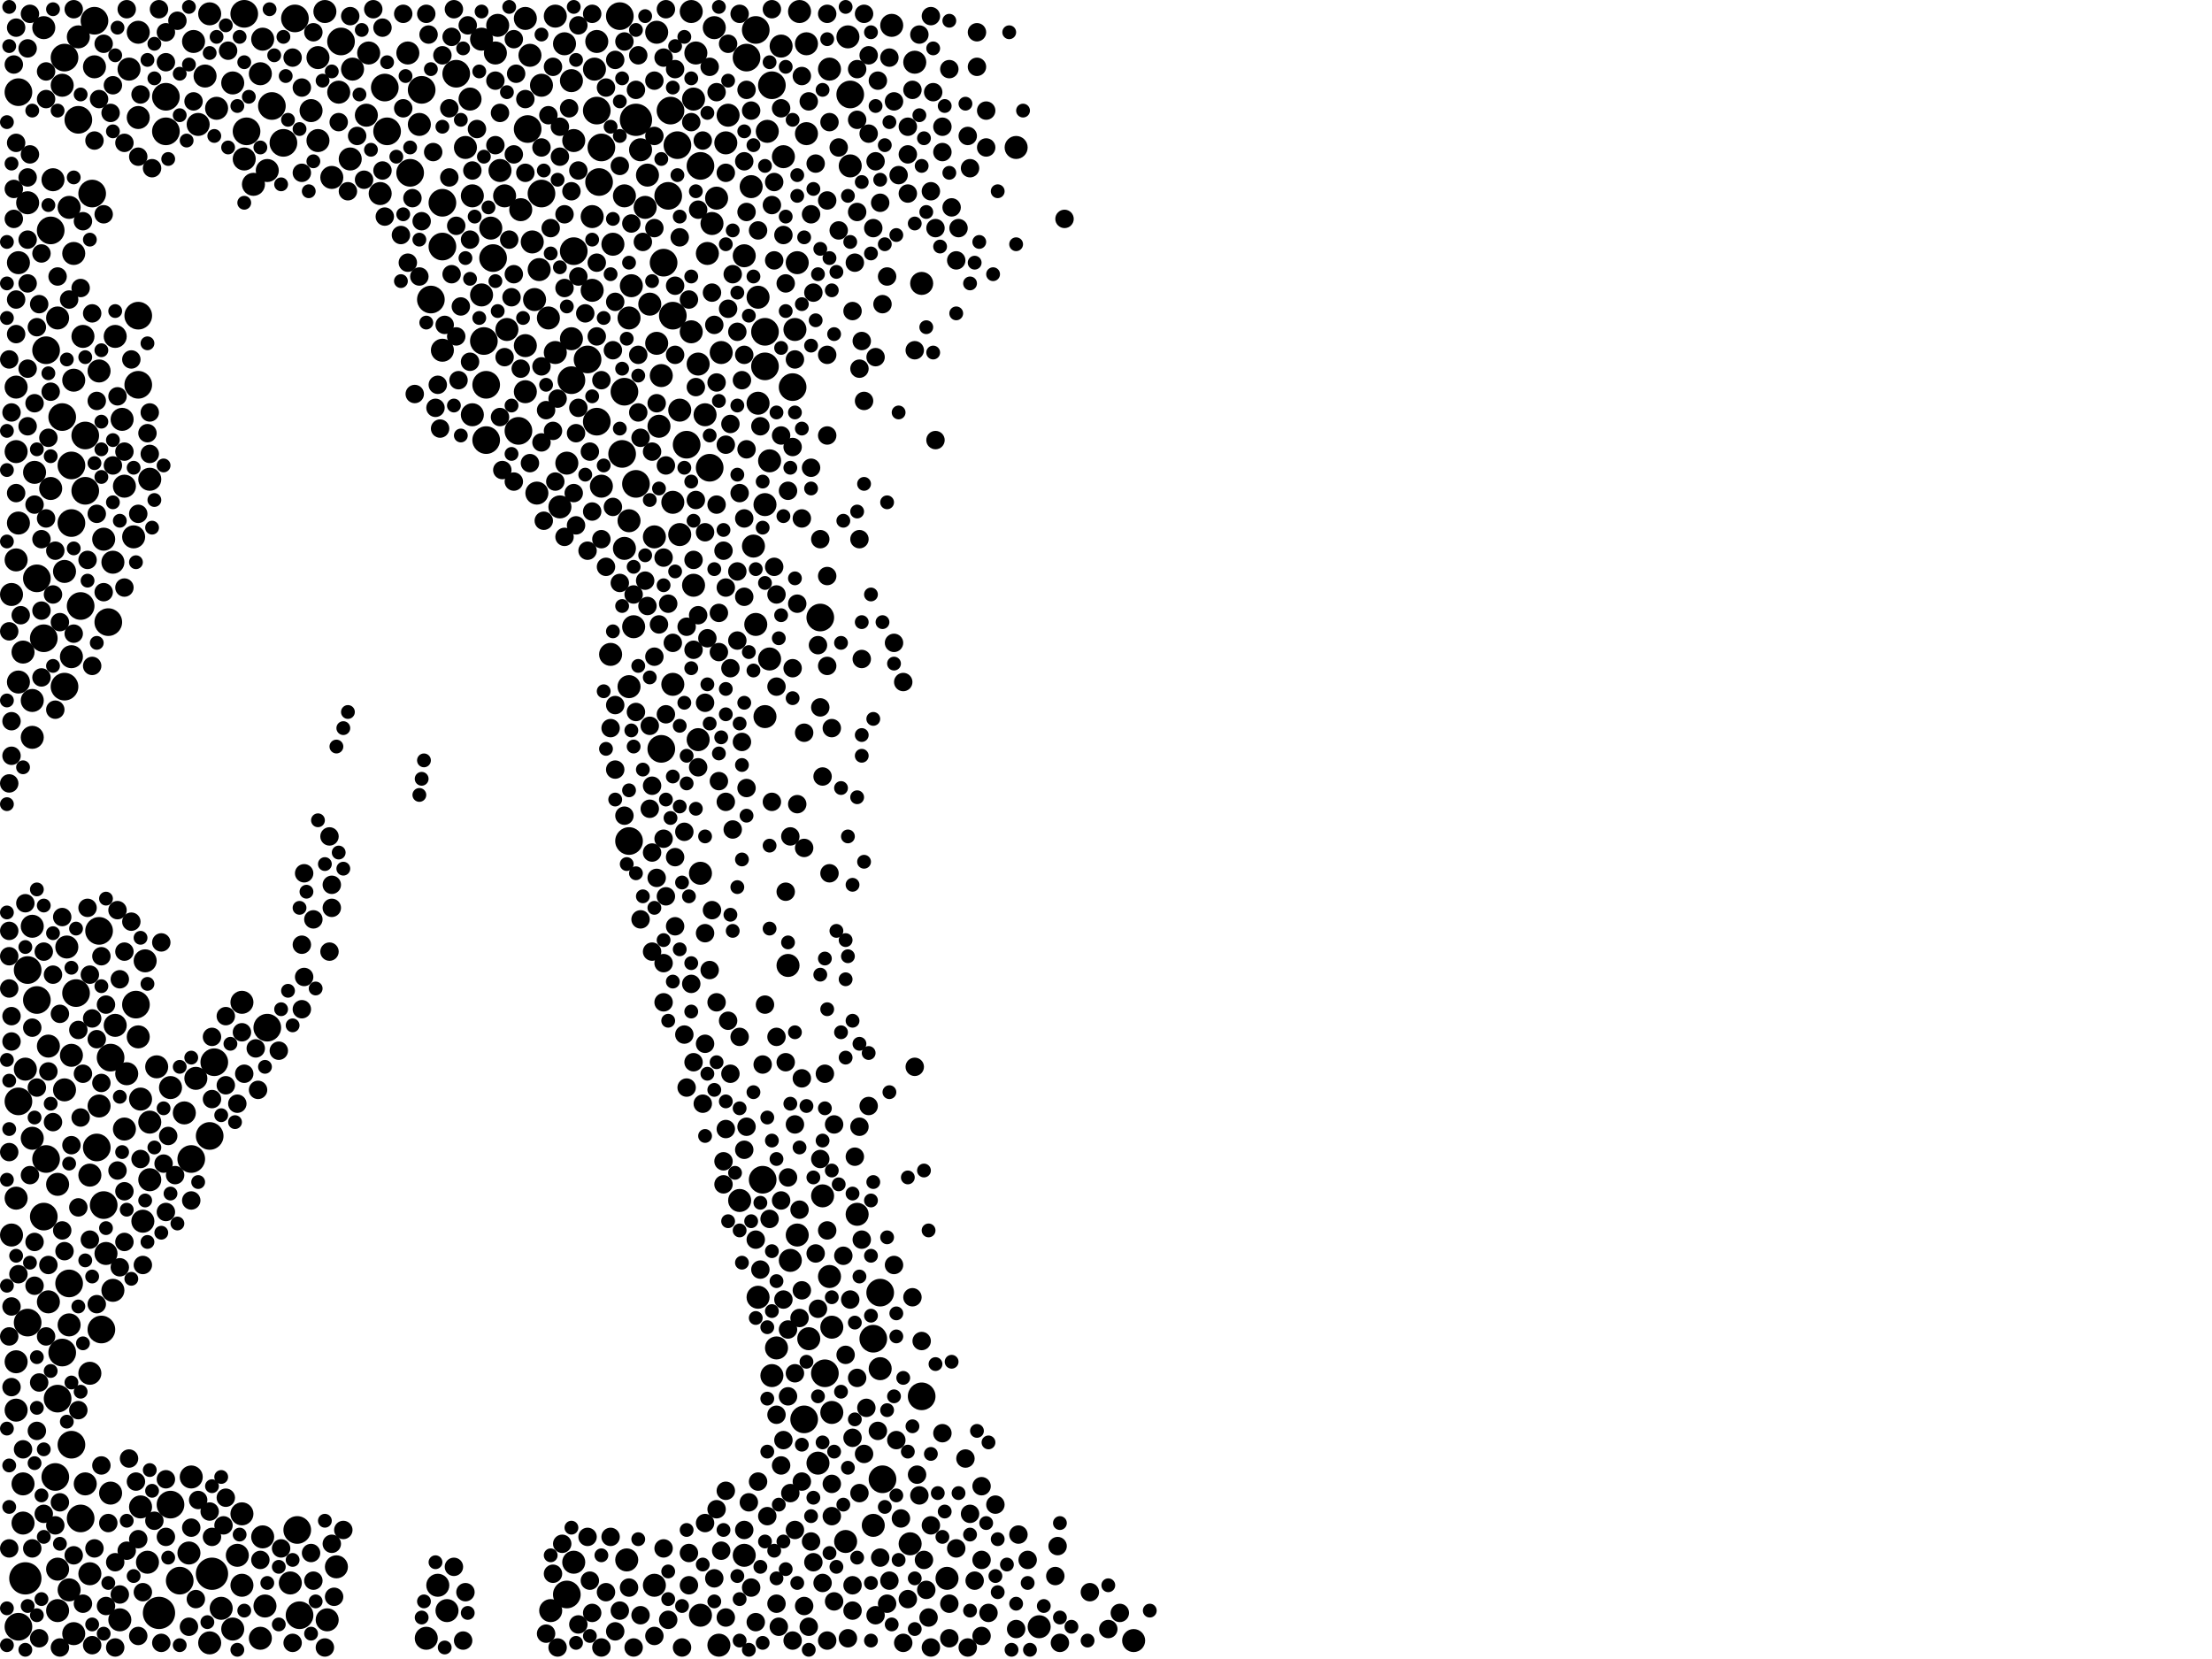 <?xml version="1.0" encoding="utf-8"?>
<svg xmlns="http://www.w3.org/2000/svg"
     xmlns:xlink="http://www.w3.org/1999/xlink" width="1920" height="1440" >

            <defs>
            <style type="text/css"><![CDATA[
circle {stroke: none;}
.c0 {fill: #000000;}
]]></style>
            </defs>
<rect x="0" y="0" width="1920" height="1440" fill="white"/>
<circle cx="552" cy="104" r="14" class="c0"/>
<circle cx="22" cy="1370" r="14" class="c0"/>
<circle cx="184" cy="1366" r="14" class="c0"/>
<circle cx="138" cy="1400" r="14" class="c0"/>
<circle cx="384" cy="176" r="12" class="c0"/>
<circle cx="40" cy="1006" r="12" class="c0"/>
<circle cx="90" cy="1046" r="12" class="c0"/>
<circle cx="552" cy="420" r="12" class="c0"/>
<circle cx="44" cy="200" r="12" class="c0"/>
<circle cx="86" cy="808" r="12" class="c0"/>
<circle cx="260" cy="1402" r="12" class="c0"/>
<circle cx="62" cy="1254" r="12" class="c0"/>
<circle cx="48" cy="1282" r="12" class="c0"/>
<circle cx="16" cy="80" r="12" class="c0"/>
<circle cx="156" cy="1372" r="12" class="c0"/>
<circle cx="16" cy="956" r="12" class="c0"/>
<circle cx="648" cy="50" r="12" class="c0"/>
<circle cx="16" cy="1412" r="12" class="c0"/>
<circle cx="232" cy="892" r="12" class="c0"/>
<circle cx="670" cy="74" r="12" class="c0"/>
<circle cx="62" cy="454" r="12" class="c0"/>
<circle cx="38" cy="1056" r="12" class="c0"/>
<circle cx="166" cy="1006" r="12" class="c0"/>
<circle cx="74" cy="378" r="12" class="c0"/>
<circle cx="576" cy="228" r="12" class="c0"/>
<circle cx="56" cy="596" r="12" class="c0"/>
<circle cx="522" cy="128" r="12" class="c0"/>
<circle cx="84" cy="996" r="12" class="c0"/>
<circle cx="32" cy="868" r="12" class="c0"/>
<circle cx="296" cy="36" r="12" class="c0"/>
<circle cx="580" cy="170" r="12" class="c0"/>
<circle cx="256" cy="16" r="12" class="c0"/>
<circle cx="70" cy="526" r="12" class="c0"/>
<circle cx="96" cy="918" r="12" class="c0"/>
<circle cx="688" cy="336" r="12" class="c0"/>
<circle cx="518" cy="366" r="12" class="c0"/>
<circle cx="94" cy="540" r="12" class="c0"/>
<circle cx="148" cy="1306" r="12" class="c0"/>
<circle cx="738" cy="82" r="12" class="c0"/>
<circle cx="38" cy="554" r="12" class="c0"/>
<circle cx="510" cy="312" r="12" class="c0"/>
<circle cx="520" cy="158" r="12" class="c0"/>
<circle cx="428" cy="224" r="12" class="c0"/>
<circle cx="236" cy="92" r="12" class="c0"/>
<circle cx="186" cy="922" r="12" class="c0"/>
<circle cx="68" cy="104" r="12" class="c0"/>
<circle cx="246" cy="124" r="12" class="c0"/>
<circle cx="56" cy="50" r="12" class="c0"/>
<circle cx="608" cy="144" r="12" class="c0"/>
<circle cx="664" cy="318" r="12" class="c0"/>
<circle cx="60" cy="1114" r="12" class="c0"/>
<circle cx="496" cy="330" r="12" class="c0"/>
<circle cx="82" cy="18" r="12" class="c0"/>
<circle cx="336" cy="114" r="12" class="c0"/>
<circle cx="214" cy="114" r="12" class="c0"/>
<circle cx="54" cy="1174" r="12" class="c0"/>
<circle cx="542" cy="340" r="12" class="c0"/>
<circle cx="662" cy="1024" r="12" class="c0"/>
<circle cx="800" cy="1212" r="12" class="c0"/>
<circle cx="118" cy="872" r="12" class="c0"/>
<circle cx="766" cy="1284" r="12" class="c0"/>
<circle cx="366" cy="78" r="12" class="c0"/>
<circle cx="420" cy="296" r="12" class="c0"/>
<circle cx="698" cy="1232" r="12" class="c0"/>
<circle cx="458" cy="112" r="12" class="c0"/>
<circle cx="50" cy="1214" r="12" class="c0"/>
<circle cx="182" cy="986" r="12" class="c0"/>
<circle cx="144" cy="114" r="12" class="c0"/>
<circle cx="258" cy="1328" r="12" class="c0"/>
<circle cx="24" cy="842" r="12" class="c0"/>
<circle cx="712" cy="536" r="12" class="c0"/>
<circle cx="62" cy="404" r="12" class="c0"/>
<circle cx="588" cy="126" r="12" class="c0"/>
<circle cx="518" cy="96" r="12" class="c0"/>
<circle cx="492" cy="1384" r="12" class="c0"/>
<circle cx="396" cy="64" r="12" class="c0"/>
<circle cx="212" cy="12" r="12" class="c0"/>
<circle cx="616" cy="406" r="12" class="c0"/>
<circle cx="422" cy="334" r="12" class="c0"/>
<circle cx="540" cy="394" r="12" class="c0"/>
<circle cx="582" cy="96" r="12" class="c0"/>
<circle cx="144" cy="84" r="12" class="c0"/>
<circle cx="32" cy="502" r="12" class="c0"/>
<circle cx="758" cy="1162" r="12" class="c0"/>
<circle cx="54" cy="362" r="12" class="c0"/>
<circle cx="664" cy="288" r="12" class="c0"/>
<circle cx="546" cy="730" r="12" class="c0"/>
<circle cx="596" cy="386" r="12" class="c0"/>
<circle cx="470" cy="168" r="12" class="c0"/>
<circle cx="40" cy="304" r="12" class="c0"/>
<circle cx="574" cy="650" r="12" class="c0"/>
<circle cx="422" cy="382" r="12" class="c0"/>
<circle cx="384" cy="214" r="12" class="c0"/>
<circle cx="120" cy="334" r="12" class="c0"/>
<circle cx="538" cy="14" r="12" class="c0"/>
<circle cx="120" cy="274" r="12" class="c0"/>
<circle cx="66" cy="862" r="12" class="c0"/>
<circle cx="764" cy="1122" r="12" class="c0"/>
<circle cx="70" cy="1318" r="12" class="c0"/>
<circle cx="356" cy="150" r="12" class="c0"/>
<circle cx="24" cy="1148" r="12" class="c0"/>
<circle cx="88" cy="1154" r="12" class="c0"/>
<circle cx="74" cy="426" r="12" class="c0"/>
<circle cx="584" cy="274" r="12" class="c0"/>
<circle cx="498" cy="218" r="12" class="c0"/>
<circle cx="716" cy="1192" r="12" class="c0"/>
<circle cx="80" cy="168" r="12" class="c0"/>
<circle cx="334" cy="76" r="12" class="c0"/>
<circle cx="450" cy="374" r="12" class="c0"/>
<circle cx="374" cy="260" r="12" class="c0"/>
<circle cx="656" cy="26" r="12" class="c0"/>
<circle cx="722" cy="1152" r="10" class="c0"/>
<circle cx="710" cy="1270" r="10" class="c0"/>
<circle cx="600" cy="288" r="10" class="c0"/>
<circle cx="516" cy="60" r="10" class="c0"/>
<circle cx="130" cy="974" r="10" class="c0"/>
<circle cx="160" cy="966" r="10" class="c0"/>
<circle cx="774" cy="22" r="10" class="c0"/>
<circle cx="758" cy="1324" r="10" class="c0"/>
<circle cx="470" cy="74" r="10" class="c0"/>
<circle cx="28" cy="608" r="10" class="c0"/>
<circle cx="276" cy="122" r="10" class="c0"/>
<circle cx="64" cy="220" r="10" class="c0"/>
<circle cx="670" cy="1194" r="10" class="c0"/>
<circle cx="654" cy="474" r="10" class="c0"/>
<circle cx="16" cy="228" r="10" class="c0"/>
<circle cx="28" cy="804" r="10" class="c0"/>
<circle cx="130" cy="1024" r="10" class="c0"/>
<circle cx="120" cy="28" r="10" class="c0"/>
<circle cx="720" cy="60" r="10" class="c0"/>
<circle cx="700" cy="38" r="10" class="c0"/>
<circle cx="20" cy="1288" r="10" class="c0"/>
<circle cx="98" cy="1120" r="10" class="c0"/>
<circle cx="284" cy="1406" r="10" class="c0"/>
<circle cx="410" cy="360" r="10" class="c0"/>
<circle cx="530" cy="568" r="10" class="c0"/>
<circle cx="692" cy="228" r="10" class="c0"/>
<circle cx="192" cy="1396" r="10" class="c0"/>
<circle cx="62" cy="570" r="10" class="c0"/>
<circle cx="98" cy="488" r="10" class="c0"/>
<circle cx="496" cy="294" r="10" class="c0"/>
<circle cx="690" cy="286" r="10" class="c0"/>
<circle cx="304" cy="138" r="10" class="c0"/>
<circle cx="92" cy="1088" r="10" class="c0"/>
<circle cx="694" cy="10" r="10" class="c0"/>
<circle cx="482" cy="14" r="10" class="c0"/>
<circle cx="630" cy="124" r="10" class="c0"/>
<circle cx="618" cy="194" r="10" class="c0"/>
<circle cx="30" cy="410" r="10" class="c0"/>
<circle cx="210" cy="1314" r="10" class="c0"/>
<circle cx="882" cy="128" r="10" class="c0"/>
<circle cx="178" cy="66" r="10" class="c0"/>
<circle cx="100" cy="292" r="10" class="c0"/>
<circle cx="568" cy="1376" r="10" class="c0"/>
<circle cx="568" cy="466" r="10" class="c0"/>
<circle cx="560" cy="180" r="10" class="c0"/>
<circle cx="720" cy="1108" r="10" class="c0"/>
<circle cx="658" cy="350" r="10" class="c0"/>
<circle cx="14" cy="1224" r="10" class="c0"/>
<circle cx="564" cy="264" r="10" class="c0"/>
<circle cx="42" cy="908" r="10" class="c0"/>
<circle cx="574" cy="326" r="10" class="c0"/>
<circle cx="72" cy="292" r="10" class="c0"/>
<circle cx="604" cy="46" r="10" class="c0"/>
<circle cx="518" cy="36" r="10" class="c0"/>
<circle cx="584" cy="436" r="10" class="c0"/>
<circle cx="228" cy="1334" r="10" class="c0"/>
<circle cx="410" cy="170" r="10" class="c0"/>
<circle cx="388" cy="1398" r="10" class="c0"/>
<circle cx="418" cy="256" r="10" class="c0"/>
<circle cx="28" cy="640" r="10" class="c0"/>
<circle cx="20" cy="566" r="10" class="c0"/>
<circle cx="714" cy="1038" r="10" class="c0"/>
<circle cx="128" cy="1356" r="10" class="c0"/>
<circle cx="498" cy="122" r="10" class="c0"/>
<circle cx="228" cy="34" r="10" class="c0"/>
<circle cx="122" cy="954" r="10" class="c0"/>
<circle cx="230" cy="1394" r="10" class="c0"/>
<circle cx="86" cy="960" r="10" class="c0"/>
<circle cx="486" cy="440" r="10" class="c0"/>
<circle cx="124" cy="1060" r="10" class="c0"/>
<circle cx="56" cy="496" r="10" class="c0"/>
<circle cx="624" cy="1428" r="10" class="c0"/>
<circle cx="294" cy="80" r="10" class="c0"/>
<circle cx="14" cy="1040" r="10" class="c0"/>
<circle cx="38" cy="24" r="10" class="c0"/>
<circle cx="590" cy="464" r="10" class="c0"/>
<circle cx="632" cy="100" r="10" class="c0"/>
<circle cx="100" cy="890" r="10" class="c0"/>
<circle cx="652" cy="162" r="10" class="c0"/>
<circle cx="108" cy="422" r="10" class="c0"/>
<circle cx="22" cy="928" r="10" class="c0"/>
<circle cx="60" cy="1150" r="10" class="c0"/>
<circle cx="28" cy="988" r="10" class="c0"/>
<circle cx="606" cy="316" r="10" class="c0"/>
<circle cx="572" cy="370" r="10" class="c0"/>
<circle cx="210" cy="1376" r="10" class="c0"/>
<circle cx="364" cy="108" r="10" class="c0"/>
<circle cx="562" cy="152" r="10" class="c0"/>
<circle cx="20" cy="1322" r="10" class="c0"/>
<circle cx="608" cy="758" r="10" class="c0"/>
<circle cx="62" cy="916" r="10" class="c0"/>
<circle cx="532" cy="212" r="10" class="c0"/>
<circle cx="602" cy="508" r="10" class="c0"/>
<circle cx="370" cy="1422" r="10" class="c0"/>
<circle cx="226" cy="64" r="10" class="c0"/>
<circle cx="606" cy="642" r="10" class="c0"/>
<circle cx="408" cy="86" r="10" class="c0"/>
<circle cx="456" cy="340" r="10" class="c0"/>
<circle cx="514" cy="252" r="10" class="c0"/>
<circle cx="232" cy="148" r="10" class="c0"/>
<circle cx="734" cy="1338" r="10" class="c0"/>
<circle cx="738" cy="144" r="10" class="c0"/>
<circle cx="188" cy="94" r="10" class="c0"/>
<circle cx="666" cy="114" r="10" class="c0"/>
<circle cx="116" cy="466" r="10" class="c0"/>
<circle cx="182" cy="12" r="10" class="c0"/>
<circle cx="136" cy="926" r="10" class="c0"/>
<circle cx="16" cy="592" r="10" class="c0"/>
<circle cx="122" cy="1308" r="10" class="c0"/>
<circle cx="608" cy="1402" r="10" class="c0"/>
<circle cx="550" cy="544" r="10" class="c0"/>
<circle cx="482" cy="306" r="10" class="c0"/>
<circle cx="14" cy="392" r="10" class="c0"/>
<circle cx="430" cy="46" r="10" class="c0"/>
<circle cx="56" cy="946" r="10" class="c0"/>
<circle cx="74" cy="1288" r="10" class="c0"/>
<circle cx="658" cy="1126" r="10" class="c0"/>
<circle cx="58" cy="822" r="10" class="c0"/>
<circle cx="14" cy="486" r="10" class="c0"/>
<circle cx="10" cy="1072" r="10" class="c0"/>
<circle cx="658" cy="258" r="10" class="c0"/>
<circle cx="126" cy="834" r="10" class="c0"/>
<circle cx="112" cy="60" r="10" class="c0"/>
<circle cx="120" cy="900" r="10" class="c0"/>
<circle cx="492" cy="402" r="10" class="c0"/>
<circle cx="522" cy="422" r="10" class="c0"/>
<circle cx="202" cy="72" r="10" class="c0"/>
<circle cx="646" cy="222" r="10" class="c0"/>
<circle cx="418" cy="34" r="10" class="c0"/>
<circle cx="50" cy="276" r="10" class="c0"/>
<circle cx="404" cy="128" r="10" class="c0"/>
<circle cx="440" cy="286" r="10" class="c0"/>
<circle cx="384" cy="304" r="10" class="c0"/>
<circle cx="790" cy="1340" r="10" class="c0"/>
<circle cx="684" cy="838" r="10" class="c0"/>
<circle cx="354" cy="46" r="10" class="c0"/>
<circle cx="426" cy="198" r="10" class="c0"/>
<circle cx="544" cy="1354" r="10" class="c0"/>
<circle cx="108" cy="980" r="10" class="c0"/>
<circle cx="664" cy="622" r="10" class="c0"/>
<circle cx="478" cy="1398" r="10" class="c0"/>
<circle cx="456" cy="300" r="10" class="c0"/>
<circle cx="306" cy="60" r="10" class="c0"/>
<circle cx="462" cy="210" r="10" class="c0"/>
<circle cx="168" cy="36" r="10" class="c0"/>
<circle cx="556" cy="130" r="10" class="c0"/>
<circle cx="320" cy="46" r="10" class="c0"/>
<circle cx="212" cy="138" r="10" class="c0"/>
<circle cx="686" cy="1094" r="10" class="c0"/>
<circle cx="60" cy="180" r="10" class="c0"/>
<circle cx="172" cy="108" r="10" class="c0"/>
<circle cx="656" cy="542" r="10" class="c0"/>
<circle cx="60" cy="1380" r="10" class="c0"/>
<circle cx="646" cy="1350" r="10" class="c0"/>
<circle cx="276" cy="50" r="10" class="c0"/>
<circle cx="452" cy="182" r="10" class="c0"/>
<circle cx="570" cy="298" r="10" class="c0"/>
<circle cx="570" cy="28" r="10" class="c0"/>
<circle cx="984" cy="1424" r="10" class="c0"/>
<circle cx="42" cy="1130" r="10" class="c0"/>
<circle cx="476" cy="276" r="10" class="c0"/>
<circle cx="438" cy="170" r="10" class="c0"/>
<circle cx="736" cy="32" r="10" class="c0"/>
<circle cx="680" cy="136" r="10" class="c0"/>
<circle cx="46" cy="156" r="10" class="c0"/>
<circle cx="86" cy="322" r="10" class="c0"/>
<circle cx="664" cy="438" r="10" class="c0"/>
<circle cx="50" cy="1028" r="10" class="c0"/>
<circle cx="166" cy="1282" r="10" class="c0"/>
<circle cx="456" cy="16" r="10" class="c0"/>
<circle cx="64" cy="1418" r="10" class="c0"/>
<circle cx="104" cy="1406" r="10" class="c0"/>
<circle cx="584" cy="594" r="10" class="c0"/>
<circle cx="14" cy="336" r="10" class="c0"/>
<circle cx="182" cy="1426" r="10" class="c0"/>
<circle cx="282" cy="10" r="10" class="c0"/>
<circle cx="110" cy="932" r="10" class="c0"/>
<circle cx="96" cy="1296" r="10" class="c0"/>
<circle cx="622" cy="172" r="10" class="c0"/>
<circle cx="16" cy="454" r="10" class="c0"/>
<circle cx="546" cy="452" r="10" class="c0"/>
<circle cx="614" cy="220" r="10" class="c0"/>
<circle cx="106" cy="364" r="10" class="c0"/>
<circle cx="546" cy="596" r="10" class="c0"/>
<circle cx="54" cy="74" r="10" class="c0"/>
<circle cx="68" cy="32" r="10" class="c0"/>
<circle cx="164" cy="1348" r="10" class="c0"/>
<circle cx="380" cy="1376" r="10" class="c0"/>
<circle cx="744" cy="1054" r="10" class="c0"/>
<circle cx="252" cy="1374" r="10" class="c0"/>
<circle cx="10" cy="516" r="10" class="c0"/>
<circle cx="700" cy="116" r="10" class="c0"/>
<circle cx="642" cy="1042" r="10" class="c0"/>
<circle cx="466" cy="428" r="10" class="c0"/>
<circle cx="490" cy="38" r="10" class="c0"/>
<circle cx="14" cy="1182" r="10" class="c0"/>
<circle cx="78" cy="1192" r="10" class="c0"/>
<circle cx="602" cy="86" r="10" class="c0"/>
<circle cx="548" cy="248" r="10" class="c0"/>
<circle cx="460" cy="48" r="10" class="c0"/>
<circle cx="794" cy="54" r="10" class="c0"/>
<circle cx="206" cy="1350" r="10" class="c0"/>
<circle cx="678" cy="40" r="10" class="c0"/>
<circle cx="498" cy="1356" r="10" class="c0"/>
<circle cx="90" cy="468" r="10" class="c0"/>
<circle cx="78" cy="1020" r="10" class="c0"/>
<circle cx="692" cy="1072" r="10" class="c0"/>
<circle cx="626" cy="306" r="10" class="c0"/>
<circle cx="668" cy="572" r="10" class="c0"/>
<circle cx="612" cy="360" r="10" class="c0"/>
<circle cx="330" cy="168" r="10" class="c0"/>
<circle cx="668" cy="400" r="10" class="c0"/>
<circle cx="148" cy="944" r="10" class="c0"/>
<circle cx="674" cy="1170" r="10" class="c0"/>
<circle cx="702" cy="1162" r="10" class="c0"/>
<circle cx="226" cy="1422" r="10" class="c0"/>
<circle cx="130" cy="416" r="10" class="c0"/>
<circle cx="170" cy="936" r="10" class="c0"/>
<circle cx="546" cy="276" r="10" class="c0"/>
<circle cx="270" cy="96" r="10" class="c0"/>
<circle cx="24" cy="176" r="10" class="c0"/>
<circle cx="318" cy="100" r="10" class="c0"/>
<circle cx="464" cy="260" r="10" class="c0"/>
<circle cx="120" cy="102" r="10" class="c0"/>
<circle cx="50" cy="1362" r="10" class="c0"/>
<circle cx="590" cy="356" r="10" class="c0"/>
<circle cx="800" cy="246" r="10" class="c0"/>
<circle cx="822" cy="1370" r="10" class="c0"/>
<circle cx="64" cy="330" r="10" class="c0"/>
<circle cx="468" cy="234" r="10" class="c0"/>
<circle cx="514" cy="188" r="10" class="c0"/>
<circle cx="292" cy="1360" r="10" class="c0"/>
<circle cx="764" cy="1188" r="10" class="c0"/>
<circle cx="496" cy="70" r="10" class="c0"/>
<circle cx="50" cy="1398" r="10" class="c0"/>
<circle cx="210" cy="870" r="10" class="c0"/>
<circle cx="432" cy="22" r="10" class="c0"/>
<circle cx="600" cy="10" r="10" class="c0"/>
<circle cx="82" cy="58" r="10" class="c0"/>
<circle cx="620" cy="24" r="10" class="c0"/>
<circle cx="78" cy="1366" r="10" class="c0"/>
<circle cx="202" cy="1414" r="10" class="c0"/>
<circle cx="44" cy="424" r="10" class="c0"/>
<circle cx="902" cy="1412" r="10" class="c0"/>
<circle cx="542" cy="476" r="10" class="c0"/>
<circle cx="722" cy="1226" r="10" class="c0"/>
<circle cx="542" cy="170" r="10" class="c0"/>
<circle cx="288" cy="154" r="10" class="c0"/>
<circle cx="220" cy="160" r="10" class="c0"/>
<circle cx="434" cy="148" r="10" class="c0"/>
<circle cx="680" cy="1128" r="8" class="c0"/>
<circle cx="474" cy="356" r="8" class="c0"/>
<circle cx="680" cy="1250" r="8" class="c0"/>
<circle cx="532" cy="304" r="8" class="c0"/>
<circle cx="14" cy="124" r="8" class="c0"/>
<circle cx="616" cy="58" r="8" class="c0"/>
<circle cx="618" cy="254" r="8" class="c0"/>
<circle cx="682" cy="246" r="8" class="c0"/>
<circle cx="728" cy="128" r="8" class="c0"/>
<circle cx="714" cy="674" r="8" class="c0"/>
<circle cx="838" cy="1266" r="8" class="c0"/>
<circle cx="692" cy="524" r="8" class="c0"/>
<circle cx="628" cy="478" r="8" class="c0"/>
<circle cx="722" cy="1316" r="8" class="c0"/>
<circle cx="392" cy="238" r="8" class="c0"/>
<circle cx="534" cy="52" r="8" class="c0"/>
<circle cx="144" cy="54" r="8" class="c0"/>
<circle cx="590" cy="206" r="8" class="c0"/>
<circle cx="530" cy="1334" r="8" class="c0"/>
<circle cx="10" cy="1134" r="8" class="c0"/>
<circle cx="138" cy="8" r="8" class="c0"/>
<circle cx="788" cy="134" r="8" class="c0"/>
<circle cx="612" cy="610" r="8" class="c0"/>
<circle cx="52" cy="880" r="8" class="c0"/>
<circle cx="646" cy="998" r="8" class="c0"/>
<circle cx="558" cy="210" r="8" class="c0"/>
<circle cx="36" cy="468" r="8" class="c0"/>
<circle cx="34" cy="264" r="8" class="c0"/>
<circle cx="434" cy="98" r="8" class="c0"/>
<circle cx="68" cy="894" r="8" class="c0"/>
<circle cx="270" cy="1348" r="8" class="c0"/>
<circle cx="72" cy="1392" r="8" class="c0"/>
<circle cx="704" cy="186" r="8" class="c0"/>
<circle cx="104" cy="850" r="8" class="c0"/>
<circle cx="442" cy="208" r="8" class="c0"/>
<circle cx="386" cy="282" r="8" class="c0"/>
<circle cx="578" cy="404" r="8" class="c0"/>
<circle cx="652" cy="1378" r="8" class="c0"/>
<circle cx="746" cy="1296" r="8" class="c0"/>
<circle cx="184" cy="1334" r="8" class="c0"/>
<circle cx="712" cy="468" r="8" class="c0"/>
<circle cx="286" cy="826" r="8" class="c0"/>
<circle cx="676" cy="1412" r="8" class="c0"/>
<circle cx="206" cy="958" r="8" class="c0"/>
<circle cx="16" cy="1106" r="8" class="c0"/>
<circle cx="564" cy="702" r="8" class="c0"/>
<circle cx="124" cy="1382" r="8" class="c0"/>
<circle cx="10" cy="904" r="8" class="c0"/>
<circle cx="132" cy="146" r="8" class="c0"/>
<circle cx="800" cy="1164" r="8" class="c0"/>
<circle cx="620" cy="1370" r="8" class="c0"/>
<circle cx="782" cy="1318" r="8" class="c0"/>
<circle cx="8" cy="808" r="8" class="c0"/>
<circle cx="546" cy="1378" r="8" class="c0"/>
<circle cx="604" cy="434" r="8" class="c0"/>
<circle cx="622" cy="332" r="8" class="c0"/>
<circle cx="10" cy="626" r="8" class="c0"/>
<circle cx="60" cy="260" r="8" class="c0"/>
<circle cx="818" cy="1244" r="8" class="c0"/>
<circle cx="120" cy="1336" r="8" class="c0"/>
<circle cx="632" cy="268" r="8" class="c0"/>
<circle cx="196" cy="1300" r="8" class="c0"/>
<circle cx="102" cy="790" r="8" class="c0"/>
<circle cx="56" cy="1086" r="8" class="c0"/>
<circle cx="332" cy="148" r="8" class="c0"/>
<circle cx="596" cy="944" r="8" class="c0"/>
<circle cx="262" cy="876" r="8" class="c0"/>
<circle cx="798" cy="1298" r="8" class="c0"/>
<circle cx="110" cy="8" r="8" class="c0"/>
<circle cx="86" cy="86" r="8" class="c0"/>
<circle cx="584" cy="558" r="8" class="c0"/>
<circle cx="108" cy="124" r="8" class="c0"/>
<circle cx="384" cy="48" r="8" class="c0"/>
<circle cx="20" cy="1258" r="8" class="c0"/>
<circle cx="490" cy="186" r="8" class="c0"/>
<circle cx="100" cy="1430" r="8" class="c0"/>
<circle cx="14" cy="260" r="8" class="c0"/>
<circle cx="264" cy="848" r="8" class="c0"/>
<circle cx="400" cy="266" r="8" class="c0"/>
<circle cx="606" cy="182" r="8" class="c0"/>
<circle cx="430" cy="70" r="8" class="c0"/>
<circle cx="64" cy="1350" r="8" class="c0"/>
<circle cx="102" cy="1016" r="8" class="c0"/>
<circle cx="50" cy="240" r="8" class="c0"/>
<circle cx="24" cy="154" r="8" class="c0"/>
<circle cx="110" cy="1346" r="8" class="c0"/>
<circle cx="42" cy="380" r="8" class="c0"/>
<circle cx="212" cy="932" r="8" class="c0"/>
<circle cx="354" cy="228" r="8" class="c0"/>
<circle cx="396" cy="196" r="8" class="c0"/>
<circle cx="120" cy="446" r="8" class="c0"/>
<circle cx="480" cy="374" r="8" class="c0"/>
<circle cx="502" cy="148" r="8" class="c0"/>
<circle cx="42" cy="1098" r="8" class="c0"/>
<circle cx="394" cy="1360" r="8" class="c0"/>
<circle cx="128" cy="376" r="8" class="c0"/>
<circle cx="390" cy="154" r="8" class="c0"/>
<circle cx="10" cy="358" r="8" class="c0"/>
<circle cx="808" cy="1324" r="8" class="c0"/>
<circle cx="518" cy="292" r="8" class="c0"/>
<circle cx="120" cy="1420" r="8" class="c0"/>
<circle cx="770" cy="240" r="8" class="c0"/>
<circle cx="698" cy="1394" r="8" class="c0"/>
<circle cx="702" cy="88" r="8" class="c0"/>
<circle cx="70" cy="970" r="8" class="c0"/>
<circle cx="750" cy="12" r="8" class="c0"/>
<circle cx="48" cy="616" r="8" class="c0"/>
<circle cx="14" cy="428" r="8" class="c0"/>
<circle cx="144" cy="1334" r="8" class="c0"/>
<circle cx="812" cy="198" r="8" class="c0"/>
<circle cx="746" cy="468" r="8" class="c0"/>
<circle cx="778" cy="1250" r="8" class="c0"/>
<circle cx="668" cy="1058" r="8" class="c0"/>
<circle cx="272" cy="798" r="8" class="c0"/>
<circle cx="586" cy="308" r="8" class="c0"/>
<circle cx="84" cy="446" r="8" class="c0"/>
<circle cx="8" cy="680" r="8" class="c0"/>
<circle cx="88" cy="830" r="8" class="c0"/>
<circle cx="302" cy="166" r="8" class="c0"/>
<circle cx="402" cy="1424" r="8" class="c0"/>
<circle cx="564" cy="630" r="8" class="c0"/>
<circle cx="12" cy="56" r="8" class="c0"/>
<circle cx="78" cy="846" r="8" class="c0"/>
<circle cx="348" cy="204" r="8" class="c0"/>
<circle cx="490" cy="250" r="8" class="c0"/>
<circle cx="142" cy="1010" r="8" class="c0"/>
<circle cx="494" cy="94" r="8" class="c0"/>
<circle cx="534" cy="1416" r="8" class="c0"/>
<circle cx="446" cy="418" r="8" class="c0"/>
<circle cx="852" cy="1354" r="8" class="c0"/>
<circle cx="858" cy="1400" r="8" class="c0"/>
<circle cx="636" cy="720" r="8" class="c0"/>
<circle cx="502" cy="354" r="8" class="c0"/>
<circle cx="712" cy="614" r="8" class="c0"/>
<circle cx="534" cy="612" r="8" class="c0"/>
<circle cx="530" cy="632" r="8" class="c0"/>
<circle cx="40" cy="86" r="8" class="c0"/>
<circle cx="394" cy="8" r="8" class="c0"/>
<circle cx="72" cy="192" r="8" class="c0"/>
<circle cx="104" cy="1100" r="8" class="c0"/>
<circle cx="36" cy="220" r="8" class="c0"/>
<circle cx="390" cy="94" r="8" class="c0"/>
<circle cx="350" cy="12" r="8" class="c0"/>
<circle cx="90" cy="38" r="8" class="c0"/>
<circle cx="140" cy="818" r="8" class="c0"/>
<circle cx="586" cy="248" r="8" class="c0"/>
<circle cx="488" cy="1340" r="8" class="c0"/>
<circle cx="332" cy="24" r="8" class="c0"/>
<circle cx="696" cy="66" r="8" class="c0"/>
<circle cx="68" cy="1048" r="8" class="c0"/>
<circle cx="372" cy="30" r="8" class="c0"/>
<circle cx="514" cy="12" r="8" class="c0"/>
<circle cx="470" cy="128" r="8" class="c0"/>
<circle cx="164" cy="1412" r="8" class="c0"/>
<circle cx="76" cy="486" r="8" class="c0"/>
<circle cx="184" cy="900" r="8" class="c0"/>
<circle cx="324" cy="8" r="8" class="c0"/>
<circle cx="624" cy="532" r="8" class="c0"/>
<circle cx="456" cy="150" r="8" class="c0"/>
<circle cx="656" cy="1408" r="8" class="c0"/>
<circle cx="414" cy="112" r="8" class="c0"/>
<circle cx="134" cy="1320" r="8" class="c0"/>
<circle cx="776" cy="558" r="8" class="c0"/>
<circle cx="34" cy="1200" r="8" class="c0"/>
<circle cx="408" cy="314" r="8" class="c0"/>
<circle cx="798" cy="30" r="8" class="c0"/>
<circle cx="646" cy="518" r="8" class="c0"/>
<circle cx="144" cy="1052" r="8" class="c0"/>
<circle cx="14" cy="290" r="8" class="c0"/>
<circle cx="118" cy="1286" r="8" class="c0"/>
<circle cx="370" cy="12" r="8" class="c0"/>
<circle cx="686" cy="1296" r="8" class="c0"/>
<circle cx="34" cy="1422" r="8" class="c0"/>
<circle cx="264" cy="758" r="8" class="c0"/>
<circle cx="254" cy="50" r="8" class="c0"/>
<circle cx="660" cy="370" r="8" class="c0"/>
<circle cx="634" cy="368" r="8" class="c0"/>
<circle cx="630" cy="696" r="8" class="c0"/>
<circle cx="618" cy="790" r="8" class="c0"/>
<circle cx="68" cy="1224" r="8" class="c0"/>
<circle cx="10" cy="882" r="8" class="c0"/>
<circle cx="704" cy="406" r="8" class="c0"/>
<circle cx="108" cy="826" r="8" class="c0"/>
<circle cx="78" cy="1076" r="8" class="c0"/>
<circle cx="480" cy="1366" r="8" class="c0"/>
<circle cx="690" cy="1192" r="8" class="c0"/>
<circle cx="760" cy="1402" r="8" class="c0"/>
<circle cx="98" cy="404" r="8" class="c0"/>
<circle cx="674" cy="1228" r="8" class="c0"/>
<circle cx="378" cy="354" r="8" class="c0"/>
<circle cx="722" cy="632" r="8" class="c0"/>
<circle cx="772" cy="50" r="8" class="c0"/>
<circle cx="514" cy="444" r="8" class="c0"/>
<circle cx="642" cy="12" r="8" class="c0"/>
<circle cx="430" cy="126" r="8" class="c0"/>
<circle cx="788" cy="1388" r="8" class="c0"/>
<circle cx="24" cy="42" r="8" class="c0"/>
<circle cx="620" cy="282" r="8" class="c0"/>
<circle cx="144" cy="1284" r="8" class="c0"/>
<circle cx="288" cy="788" r="8" class="c0"/>
<circle cx="380" cy="334" r="8" class="c0"/>
<circle cx="502" cy="1410" r="8" class="c0"/>
<circle cx="636" cy="238" r="8" class="c0"/>
<circle cx="114" cy="800" r="8" class="c0"/>
<circle cx="62" cy="994" r="8" class="c0"/>
<circle cx="718" cy="12" r="8" class="c0"/>
<circle cx="36" cy="530" r="8" class="c0"/>
<circle cx="690" cy="1328" r="8" class="c0"/>
<circle cx="24" cy="208" r="8" class="c0"/>
<circle cx="144" cy="28" r="8" class="c0"/>
<circle cx="640" cy="288" r="8" class="c0"/>
<circle cx="360" cy="342" r="8" class="c0"/>
<circle cx="660" cy="1102" r="8" class="c0"/>
<circle cx="90" cy="186" r="8" class="c0"/>
<circle cx="550" cy="516" r="8" class="c0"/>
<circle cx="680" cy="204" r="8" class="c0"/>
<circle cx="8" cy="548" r="8" class="c0"/>
<circle cx="642" cy="428" r="8" class="c0"/>
<circle cx="538" cy="144" r="8" class="c0"/>
<circle cx="486" cy="136" r="8" class="c0"/>
<circle cx="776" cy="88" r="8" class="c0"/>
<circle cx="124" cy="1098" r="8" class="c0"/>
<circle cx="568" cy="70" r="8" class="c0"/>
<circle cx="596" cy="544" r="8" class="c0"/>
<circle cx="30" cy="350" r="8" class="c0"/>
<circle cx="616" cy="842" r="8" class="c0"/>
<circle cx="576" cy="50" r="8" class="c0"/>
<circle cx="48" cy="1324" r="8" class="c0"/>
<circle cx="556" cy="380" r="8" class="c0"/>
<circle cx="864" cy="1306" r="8" class="c0"/>
<circle cx="672" cy="226" r="8" class="c0"/>
<circle cx="112" cy="1266" r="8" class="c0"/>
<circle cx="630" cy="150" r="8" class="c0"/>
<circle cx="40" cy="450" r="8" class="c0"/>
<circle cx="122" cy="1006" r="8" class="c0"/>
<circle cx="742" cy="228" r="8" class="c0"/>
<circle cx="22" cy="784" r="8" class="c0"/>
<circle cx="166" cy="1326" r="8" class="c0"/>
<circle cx="670" cy="8" r="8" class="c0"/>
<circle cx="196" cy="882" r="8" class="c0"/>
<circle cx="946" cy="1382" r="8" class="c0"/>
<circle cx="576" cy="870" r="8" class="c0"/>
<circle cx="674" cy="596" r="8" class="c0"/>
<circle cx="722" cy="1288" r="8" class="c0"/>
<circle cx="634" cy="580" r="8" class="c0"/>
<circle cx="350" cy="94" r="8" class="c0"/>
<circle cx="746" cy="320" r="8" class="c0"/>
<circle cx="852" cy="1290" r="8" class="c0"/>
<circle cx="658" cy="200" r="8" class="c0"/>
<circle cx="52" cy="540" r="8" class="c0"/>
<circle cx="114" cy="312" r="8" class="c0"/>
<circle cx="500" cy="456" r="8" class="c0"/>
<circle cx="182" cy="1312" r="8" class="c0"/>
<circle cx="46" cy="846" r="8" class="c0"/>
<circle cx="484" cy="346" r="8" class="c0"/>
<circle cx="602" cy="564" r="8" class="c0"/>
<circle cx="14" cy="24" r="8" class="c0"/>
<circle cx="610" cy="958" r="8" class="c0"/>
<circle cx="600" cy="106" r="8" class="c0"/>
<circle cx="80" cy="272" r="8" class="c0"/>
<circle cx="576" cy="484" r="8" class="c0"/>
<circle cx="154" cy="18" r="8" class="c0"/>
<circle cx="140" cy="1426" r="8" class="c0"/>
<circle cx="684" cy="1154" r="8" class="c0"/>
<circle cx="684" cy="426" r="8" class="c0"/>
<circle cx="630" cy="980" r="8" class="c0"/>
<circle cx="808" cy="1430" r="8" class="c0"/>
<circle cx="12" cy="164" r="8" class="c0"/>
<circle cx="104" cy="1384" r="8" class="c0"/>
<circle cx="644" cy="330" r="8" class="c0"/>
<circle cx="26" cy="134" r="8" class="c0"/>
<circle cx="780" cy="152" r="8" class="c0"/>
<circle cx="732" cy="1090" r="8" class="c0"/>
<circle cx="662" cy="924" r="8" class="c0"/>
<circle cx="754" cy="116" r="8" class="c0"/>
<circle cx="710" cy="1136" r="8" class="c0"/>
<circle cx="580" cy="524" r="8" class="c0"/>
<circle cx="28" cy="1344" r="8" class="c0"/>
<circle cx="508" cy="272" r="8" class="c0"/>
<circle cx="706" cy="1356" r="8" class="c0"/>
<circle cx="824" cy="1392" r="8" class="c0"/>
<circle cx="460" cy="402" r="8" class="c0"/>
<circle cx="568" cy="570" r="8" class="c0"/>
<circle cx="108" cy="1078" r="8" class="c0"/>
<circle cx="656" cy="1076" r="8" class="c0"/>
<circle cx="522" cy="468" r="8" class="c0"/>
<circle cx="962" cy="1414" r="8" class="c0"/>
<circle cx="552" cy="78" r="8" class="c0"/>
<circle cx="172" cy="1302" r="8" class="c0"/>
<circle cx="604" cy="336" r="8" class="c0"/>
<circle cx="526" cy="1382" r="8" class="c0"/>
<circle cx="740" cy="1398" r="8" class="c0"/>
<circle cx="628" cy="1008" r="8" class="c0"/>
<circle cx="526" cy="76" r="8" class="c0"/>
<circle cx="566" cy="740" r="8" class="c0"/>
<circle cx="130" cy="358" r="8" class="c0"/>
<circle cx="294" cy="106" r="8" class="c0"/>
<circle cx="90" cy="514" r="8" class="c0"/>
<circle cx="750" cy="1262" r="8" class="c0"/>
<circle cx="98" cy="74" r="8" class="c0"/>
<circle cx="456" cy="86" r="8" class="c0"/>
<circle cx="678" cy="94" r="8" class="c0"/>
<circle cx="500" cy="376" r="8" class="c0"/>
<circle cx="130" cy="394" r="8" class="c0"/>
<circle cx="100" cy="1356" r="8" class="c0"/>
<circle cx="82" cy="1344" r="8" class="c0"/>
<circle cx="262" cy="76" r="8" class="c0"/>
<circle cx="84" cy="348" r="8" class="c0"/>
<circle cx="718" cy="500" r="8" class="c0"/>
<circle cx="672" cy="492" r="8" class="c0"/>
<circle cx="650" cy="1304" r="8" class="c0"/>
<circle cx="554" cy="358" r="8" class="c0"/>
<circle cx="824" cy="1422" r="8" class="c0"/>
<circle cx="570" cy="762" r="8" class="c0"/>
<circle cx="630" cy="386" r="8" class="c0"/>
<circle cx="718" cy="174" r="8" class="c0"/>
<circle cx="708" cy="142" r="8" class="c0"/>
<circle cx="600" cy="854" r="8" class="c0"/>
<circle cx="484" cy="1430" r="8" class="c0"/>
<circle cx="24" cy="320" r="8" class="c0"/>
<circle cx="718" cy="378" r="8" class="c0"/>
<circle cx="222" cy="910" r="8" class="c0"/>
<circle cx="764" cy="1352" r="8" class="c0"/>
<circle cx="46" cy="974" r="8" class="c0"/>
<circle cx="30" cy="1116" r="8" class="c0"/>
<circle cx="272" cy="1372" r="8" class="c0"/>
<circle cx="772" cy="1372" r="8" class="c0"/>
<circle cx="918" cy="1342" r="8" class="c0"/>
<circle cx="80" cy="1428" r="8" class="c0"/>
<circle cx="10" cy="656" r="8" class="c0"/>
<circle cx="310" cy="118" r="8" class="c0"/>
<circle cx="446" cy="238" r="8" class="c0"/>
<circle cx="108" cy="1034" r="8" class="c0"/>
<circle cx="444" cy="258" r="8" class="c0"/>
<circle cx="846" cy="1372" r="8" class="c0"/>
<circle cx="634" cy="932" r="8" class="c0"/>
<circle cx="652" cy="96" r="8" class="c0"/>
<circle cx="672" cy="158" r="8" class="c0"/>
<circle cx="842" cy="1314" r="8" class="c0"/>
<circle cx="614" cy="554" r="8" class="c0"/>
<circle cx="48" cy="478" r="8" class="c0"/>
<circle cx="744" cy="60" r="8" class="c0"/>
<circle cx="404" cy="1382" r="8" class="c0"/>
<circle cx="46" cy="516" r="8" class="c0"/>
<circle cx="166" cy="1042" r="8" class="c0"/>
<circle cx="198" cy="44" r="8" class="c0"/>
<circle cx="406" cy="22" r="8" class="c0"/>
<circle cx="518" cy="228" r="8" class="c0"/>
<circle cx="262" cy="150" r="8" class="c0"/>
<circle cx="490" cy="466" r="8" class="c0"/>
<circle cx="670" cy="696" r="8" class="c0"/>
<circle cx="884" cy="1332" r="8" class="c0"/>
<circle cx="554" cy="48" r="8" class="c0"/>
<circle cx="718" cy="1068" r="8" class="c0"/>
<circle cx="94" cy="1322" r="8" class="c0"/>
<circle cx="566" cy="826" r="8" class="c0"/>
<circle cx="24" cy="370" r="8" class="c0"/>
<circle cx="586" cy="804" r="8" class="c0"/>
<circle cx="42" cy="930" r="8" class="c0"/>
<circle cx="670" cy="178" r="8" class="c0"/>
<circle cx="32" cy="1242" r="8" class="c0"/>
<circle cx="802" cy="1354" r="8" class="c0"/>
<circle cx="734" cy="1176" r="8" class="c0"/>
<circle cx="762" cy="70" r="8" class="c0"/>
<circle cx="298" cy="1328" r="8" class="c0"/>
<circle cx="72" cy="932" r="8" class="c0"/>
<circle cx="226" cy="1354" r="8" class="c0"/>
<circle cx="8" cy="1160" r="8" class="c0"/>
<circle cx="510" cy="478" r="8" class="c0"/>
<circle cx="170" cy="1388" r="8" class="c0"/>
<circle cx="696" cy="1120" r="8" class="c0"/>
<circle cx="452" cy="320" r="8" class="c0"/>
<circle cx="196" cy="942" r="8" class="c0"/>
<circle cx="80" cy="578" r="8" class="c0"/>
<circle cx="824" cy="60" r="8" class="c0"/>
<circle cx="842" cy="146" r="8" class="c0"/>
<circle cx="496" cy="166" r="8" class="c0"/>
<circle cx="526" cy="492" r="8" class="c0"/>
<circle cx="724" cy="976" r="8" class="c0"/>
<circle cx="648" cy="78" r="8" class="c0"/>
<circle cx="640" cy="496" r="8" class="c0"/>
<circle cx="92" cy="872" r="8" class="c0"/>
<circle cx="622" cy="80" r="8" class="c0"/>
<circle cx="586" cy="60" r="8" class="c0"/>
<circle cx="64" cy="550" r="8" class="c0"/>
<circle cx="794" cy="926" r="8" class="c0"/>
<circle cx="882" cy="1414" r="8" class="c0"/>
<circle cx="568" cy="198" r="8" class="c0"/>
<circle cx="698" cy="736" r="8" class="c0"/>
<circle cx="184" cy="954" r="8" class="c0"/>
<circle cx="832" cy="198" r="8" class="c0"/>
<circle cx="272" cy="28" r="8" class="c0"/>
<circle cx="366" cy="192" r="8" class="c0"/>
<circle cx="512" cy="1372" r="8" class="c0"/>
<circle cx="542" cy="708" r="8" class="c0"/>
<circle cx="534" cy="668" r="8" class="c0"/>
<circle cx="560" cy="504" r="8" class="c0"/>
<circle cx="8" cy="858" r="8" class="c0"/>
<circle cx="556" cy="798" r="8" class="c0"/>
<circle cx="748" cy="572" r="8" class="c0"/>
<circle cx="254" cy="1426" r="8" class="c0"/>
<circle cx="696" cy="450" r="8" class="c0"/>
<circle cx="40" cy="62" r="8" class="c0"/>
<circle cx="108" cy="510" r="8" class="c0"/>
<circle cx="480" cy="58" r="8" class="c0"/>
<circle cx="28" cy="892" r="8" class="c0"/>
<circle cx="478" cy="198" r="8" class="c0"/>
<circle cx="548" cy="194" r="8" class="c0"/>
<circle cx="740" cy="1376" r="8" class="c0"/>
<circle cx="152" cy="1020" r="8" class="c0"/>
<circle cx="12" cy="190" r="8" class="c0"/>
<circle cx="760" cy="310" r="8" class="c0"/>
<circle cx="830" cy="1344" r="8" class="c0"/>
<circle cx="476" cy="100" r="8" class="c0"/>
<circle cx="848" cy="58" r="8" class="c0"/>
<circle cx="684" cy="1212" r="8" class="c0"/>
<circle cx="598" cy="260" r="8" class="c0"/>
<circle cx="684" cy="1022" r="8" class="c0"/>
<circle cx="522" cy="1430" r="8" class="c0"/>
<circle cx="852" cy="1420" r="8" class="c0"/>
<circle cx="410" cy="148" r="8" class="c0"/>
<circle cx="522" cy="330" r="8" class="c0"/>
<circle cx="92" cy="1394" r="8" class="c0"/>
<circle cx="578" cy="620" r="8" class="c0"/>
<circle cx="752" cy="1222" r="8" class="c0"/>
<circle cx="760" cy="140" r="8" class="c0"/>
<circle cx="706" cy="254" r="8" class="c0"/>
<circle cx="740" cy="1248" r="8" class="c0"/>
<circle cx="242" cy="912" r="8" class="c0"/>
<circle cx="764" cy="176" r="8" class="c0"/>
<circle cx="754" cy="48" r="8" class="c0"/>
<circle cx="694" cy="1144" r="8" class="c0"/>
<circle cx="848" cy="28" r="8" class="c0"/>
<circle cx="282" cy="1430" r="8" class="c0"/>
<circle cx="146" cy="986" r="8" class="c0"/>
<circle cx="818" cy="110" r="8" class="c0"/>
<circle cx="714" cy="1374" r="8" class="c0"/>
<circle cx="382" cy="372" r="8" class="c0"/>
<circle cx="702" cy="1412" r="8" class="c0"/>
<circle cx="622" cy="438" r="8" class="c0"/>
<circle cx="642" cy="900" r="8" class="c0"/>
<circle cx="96" cy="98" r="8" class="c0"/>
<circle cx="810" cy="80" r="8" class="c0"/>
<circle cx="10" cy="1204" r="8" class="c0"/>
<circle cx="168" cy="88" r="8" class="c0"/>
<circle cx="682" cy="922" r="8" class="c0"/>
<circle cx="632" cy="38" r="8" class="c0"/>
<circle cx="610" cy="122" r="8" class="c0"/>
<circle cx="646" cy="1328" r="8" class="c0"/>
<circle cx="736" cy="1422" r="8" class="c0"/>
<circle cx="626" cy="1346" r="8" class="c0"/>
<circle cx="648" cy="978" r="8" class="c0"/>
<circle cx="244" cy="1344" r="8" class="c0"/>
<circle cx="592" cy="1430" r="8" class="c0"/>
<circle cx="646" cy="140" r="8" class="c0"/>
<circle cx="30" cy="1078" r="8" class="c0"/>
<circle cx="718" cy="308" r="8" class="c0"/>
<circle cx="498" cy="428" r="8" class="c0"/>
<circle cx="792" cy="78" r="8" class="c0"/>
<circle cx="612" cy="462" r="8" class="c0"/>
<circle cx="754" cy="960" r="8" class="c0"/>
<circle cx="698" cy="636" r="8" class="c0"/>
<circle cx="690" cy="312" r="8" class="c0"/>
<circle cx="792" cy="1126" r="8" class="c0"/>
<circle cx="646" cy="450" r="8" class="c0"/>
<circle cx="710" cy="560" r="8" class="c0"/>
<circle cx="510" cy="1334" r="8" class="c0"/>
<circle cx="288" cy="1340" r="8" class="c0"/>
<circle cx="612" cy="1322" r="8" class="c0"/>
<circle cx="408" cy="208" r="8" class="c0"/>
<circle cx="376" cy="132" r="8" class="c0"/>
<circle cx="446" cy="134" r="8" class="c0"/>
<circle cx="122" cy="82" r="8" class="c0"/>
<circle cx="716" cy="932" r="8" class="c0"/>
<circle cx="82" cy="122" r="8" class="c0"/>
<circle cx="8" cy="1000" r="8" class="c0"/>
<circle cx="304" cy="14" r="8" class="c0"/>
<circle cx="38" cy="826" r="8" class="c0"/>
<circle cx="622" cy="1310" r="8" class="c0"/>
<circle cx="674" cy="1392" r="8" class="c0"/>
<circle cx="840" cy="118" r="8" class="c0"/>
<circle cx="88" cy="940" r="8" class="c0"/>
<circle cx="648" cy="184" r="8" class="c0"/>
<circle cx="612" cy="810" r="8" class="c0"/>
<circle cx="808" cy="166" r="8" class="c0"/>
<circle cx="448" cy="64" r="8" class="c0"/>
<circle cx="70" cy="250" r="8" class="c0"/>
<circle cx="568" cy="1420" r="8" class="c0"/>
<circle cx="718" cy="578" r="8" class="c0"/>
<circle cx="398" cy="330" r="8" class="c0"/>
<circle cx="628" cy="1028" r="8" class="c0"/>
<circle cx="576" cy="1344" r="8" class="c0"/>
<circle cx="512" cy="392" r="8" class="c0"/>
<circle cx="44" cy="340" r="8" class="c0"/>
<circle cx="286" cy="726" r="8" class="c0"/>
<circle cx="766" cy="264" r="8" class="c0"/>
<circle cx="76" cy="788" r="8" class="c0"/>
<circle cx="694" cy="1050" r="8" class="c0"/>
<circle cx="924" cy="190" r="8" class="c0"/>
<circle cx="26" cy="1020" r="8" class="c0"/>
<circle cx="602" cy="922" r="8" class="c0"/>
<circle cx="796" cy="1280" r="8" class="c0"/>
<circle cx="690" cy="976" r="8" class="c0"/>
<circle cx="64" cy="8" r="8" class="c0"/>
<circle cx="392" cy="32" r="8" class="c0"/>
<circle cx="8" cy="1344" r="8" class="c0"/>
<circle cx="38" cy="1314" r="8" class="c0"/>
<circle cx="678" cy="1272" r="8" class="c0"/>
<circle cx="102" cy="344" r="8" class="c0"/>
<circle cx="334" cy="188" r="8" class="c0"/>
<circle cx="576" cy="728" r="8" class="c0"/>
<circle cx="438" cy="310" r="8" class="c0"/>
<circle cx="704" cy="1338" r="8" class="c0"/>
<circle cx="640" cy="556" r="8" class="c0"/>
<circle cx="396" cy="292" r="8" class="c0"/>
<circle cx="36" cy="588" r="8" class="c0"/>
<circle cx="436" cy="408" r="8" class="c0"/>
<circle cx="688" cy="580" r="8" class="c0"/>
<circle cx="554" cy="308" r="8" class="c0"/>
<circle cx="32" cy="284" r="8" class="c0"/>
<circle cx="502" cy="240" r="8" class="c0"/>
<circle cx="434" cy="362" r="8" class="c0"/>
<circle cx="580" cy="1406" r="8" class="c0"/>
<circle cx="194" cy="1324" r="8" class="c0"/>
<circle cx="598" cy="1348" r="8" class="c0"/>
<circle cx="594" cy="722" r="8" class="c0"/>
<circle cx="804" cy="1380" r="8" class="c0"/>
<circle cx="806" cy="1404" r="8" class="c0"/>
<circle cx="856" cy="128" r="8" class="c0"/>
<circle cx="856" cy="96" r="8" class="c0"/>
<circle cx="720" cy="106" r="8" class="c0"/>
<circle cx="486" cy="110" r="8" class="c0"/>
<circle cx="718" cy="1424" r="8" class="c0"/>
<circle cx="784" cy="592" r="8" class="c0"/>
<circle cx="818" cy="132" r="8" class="c0"/>
<circle cx="552" cy="618" r="8" class="c0"/>
<circle cx="696" cy="936" r="8" class="c0"/>
<circle cx="664" cy="872" r="8" class="c0"/>
<circle cx="750" cy="348" r="8" class="c0"/>
<circle cx="920" cy="1426" r="8" class="c0"/>
<circle cx="606" cy="666" r="8" class="c0"/>
<circle cx="556" cy="1402" r="8" class="c0"/>
<circle cx="744" cy="184" r="8" class="c0"/>
<circle cx="108" cy="392" r="8" class="c0"/>
<circle cx="224" cy="946" r="8" class="c0"/>
<circle cx="514" cy="1400" r="8" class="c0"/>
<circle cx="474" cy="1418" r="8" class="c0"/>
<circle cx="678" cy="378" r="8" class="c0"/>
<circle cx="826" cy="180" r="8" class="c0"/>
<circle cx="84" cy="1132" r="8" class="c0"/>
<circle cx="578" cy="8" r="8" class="c0"/>
<circle cx="788" cy="168" r="8" class="c0"/>
<circle cx="8" cy="830" r="8" class="c0"/>
<circle cx="612" cy="906" r="8" class="c0"/>
<circle cx="358" cy="172" r="8" class="c0"/>
<circle cx="644" cy="644" r="8" class="c0"/>
<circle cx="758" cy="198" r="8" class="c0"/>
<circle cx="624" cy="678" r="8" class="c0"/>
<circle cx="52" cy="1304" r="8" class="c0"/>
<circle cx="562" cy="526" r="8" class="c0"/>
<circle cx="648" cy="684" r="8" class="c0"/>
<circle cx="648" cy="390" r="8" class="c0"/>
<circle cx="720" cy="758" r="8" class="c0"/>
<circle cx="502" cy="22" r="8" class="c0"/>
<circle cx="724" cy="1390" r="8" class="c0"/>
<circle cx="728" cy="200" r="8" class="c0"/>
<circle cx="550" cy="1430" r="8" class="c0"/>
<circle cx="738" cy="1128" r="8" class="c0"/>
<circle cx="708" cy="1088" r="8" class="c0"/>
<circle cx="470" cy="318" r="8" class="c0"/>
<circle cx="262" cy="820" r="8" class="c0"/>
<circle cx="742" cy="1004" r="8" class="c0"/>
<circle cx="40" cy="1160" r="8" class="c0"/>
<circle cx="692" cy="698" r="8" class="c0"/>
<circle cx="674" cy="516" r="8" class="c0"/>
<circle cx="674" cy="900" r="8" class="c0"/>
<circle cx="26" cy="12" r="8" class="c0"/>
<circle cx="80" cy="884" r="8" class="c0"/>
<circle cx="578" cy="778" r="8" class="c0"/>
<circle cx="538" cy="1398" r="8" class="c0"/>
<circle cx="624" cy="566" r="8" class="c0"/>
<circle cx="210" cy="896" r="8" class="c0"/>
<circle cx="808" cy="14" r="8" class="c0"/>
<circle cx="586" cy="744" r="8" class="c0"/>
<circle cx="740" cy="270" r="8" class="c0"/>
<circle cx="744" cy="104" r="8" class="c0"/>
<circle cx="538" cy="506" r="8" class="c0"/>
<circle cx="686" cy="726" r="8" class="c0"/>
<circle cx="606" cy="534" r="8" class="c0"/>
<circle cx="54" cy="1068" r="8" class="c0"/>
<circle cx="566" cy="392" r="8" class="c0"/>
<circle cx="748" cy="296" r="8" class="c0"/>
<circle cx="472" cy="452" r="8" class="c0"/>
<circle cx="24" cy="246" r="8" class="c0"/>
<circle cx="30" cy="438" r="8" class="c0"/>
<circle cx="364" cy="240" r="8" class="c0"/>
<circle cx="892" cy="1354" r="8" class="c0"/>
<circle cx="688" cy="1424" r="8" class="c0"/>
<circle cx="794" cy="304" r="8" class="c0"/>
<circle cx="658" cy="1286" r="8" class="c0"/>
<circle cx="572" cy="542" r="8" class="c0"/>
<circle cx="916" cy="1368" r="8" class="c0"/>
<circle cx="748" cy="1076" r="8" class="c0"/>
<circle cx="120" cy="136" r="8" class="c0"/>
<circle cx="630" cy="510" r="8" class="c0"/>
<circle cx="290" cy="1386" r="8" class="c0"/>
<circle cx="840" cy="1430" r="8" class="c0"/>
<circle cx="682" cy="774" r="8" class="c0"/>
<circle cx="54" cy="796" r="8" class="c0"/>
<circle cx="566" cy="682" r="8" class="c0"/>
<circle cx="972" cy="1400" r="8" class="c0"/>
<circle cx="570" cy="350" r="8" class="c0"/>
<circle cx="646" cy="308" r="8" class="c0"/>
<circle cx="594" cy="898" r="8" class="c0"/>
<circle cx="788" cy="110" r="8" class="c0"/>
<circle cx="602" cy="486" r="8" class="c0"/>
<circle cx="8" cy="312" r="8" class="c0"/>
<circle cx="288" cy="768" r="8" class="c0"/>
<circle cx="666" cy="1316" r="8" class="c0"/>
<circle cx="470" cy="384" r="8" class="c0"/>
<circle cx="316" cy="156" r="8" class="c0"/>
<circle cx="568" cy="118" r="8" class="c0"/>
<circle cx="746" cy="978" r="8" class="c0"/>
<circle cx="18" cy="534" r="8" class="c0"/>
<circle cx="632" cy="886" r="8" class="c0"/>
<circle cx="482" cy="418" r="8" class="c0"/>
<circle cx="688" cy="388" r="8" class="c0"/>
<circle cx="812" cy="382" r="8" class="c0"/>
<circle cx="784" cy="1426" r="8" class="c0"/>
<circle cx="84" cy="902" r="8" class="c0"/>
<circle cx="696" cy="1286" r="8" class="c0"/>
<circle cx="532" cy="440" r="8" class="c0"/>
<circle cx="762" cy="1242" r="8" class="c0"/>
<circle cx="542" cy="36" r="8" class="c0"/>
<circle cx="446" cy="34" r="8" class="c0"/>
<circle cx="712" cy="1006" r="8" class="c0"/>
<circle cx="770" cy="1392" r="8" class="c0"/>
<circle cx="630" cy="1404" r="8" class="c0"/>
<circle cx="52" cy="1430" r="8" class="c0"/>
<circle cx="744" cy="1196" r="8" class="c0"/>
<circle cx="622" cy="870" r="8" class="c0"/>
<circle cx="830" cy="226" r="8" class="c0"/>
<circle cx="630" cy="1294" r="8" class="c0"/>
<circle cx="534" cy="262" r="8" class="c0"/>
<circle cx="678" cy="1042" r="8" class="c0"/>
<circle cx="576" cy="836" r="8" class="c0"/>
<circle cx="598" cy="1376" r="8" class="c0"/>
<circle cx="88" cy="1272" r="8" class="c0"/>
<circle cx="32" cy="944" r="8" class="c0"/>
<circle cx="776" cy="1098" r="8" class="c0"/>
<circle cx="862" cy="238" r="6" class="c0"/>
<circle cx="32" cy="1222" r="6" class="c0"/>
<circle cx="186" cy="118" r="6" class="c0"/>
<circle cx="122" cy="814" r="6" class="c0"/>
<circle cx="600" cy="580" r="6" class="c0"/>
<circle cx="612" cy="726" r="6" class="c0"/>
<circle cx="614" cy="932" r="6" class="c0"/>
<circle cx="282" cy="1320" r="6" class="c0"/>
<circle cx="814" cy="1296" r="6" class="c0"/>
<circle cx="842" cy="1398" r="6" class="c0"/>
<circle cx="538" cy="88" r="6" class="c0"/>
<circle cx="98" cy="436" r="6" class="c0"/>
<circle cx="754" cy="914" r="6" class="c0"/>
<circle cx="600" cy="418" r="6" class="c0"/>
<circle cx="530" cy="238" r="6" class="c0"/>
<circle cx="644" cy="1096" r="6" class="c0"/>
<circle cx="212" cy="54" r="6" class="c0"/>
<circle cx="798" cy="100" r="6" class="c0"/>
<circle cx="394" cy="352" r="6" class="c0"/>
<circle cx="322" cy="130" r="6" class="c0"/>
<circle cx="192" cy="1282" r="6" class="c0"/>
<circle cx="756" cy="1424" r="6" class="c0"/>
<circle cx="682" cy="270" r="6" class="c0"/>
<circle cx="22" cy="1432" r="6" class="c0"/>
<circle cx="742" cy="1148" r="6" class="c0"/>
<circle cx="580" cy="1364" r="6" class="c0"/>
<circle cx="550" cy="648" r="6" class="c0"/>
<circle cx="272" cy="140" r="6" class="c0"/>
<circle cx="156" cy="926" r="6" class="c0"/>
<circle cx="920" cy="1404" r="6" class="c0"/>
<circle cx="232" cy="1374" r="6" class="c0"/>
<circle cx="596" cy="680" r="6" class="c0"/>
<circle cx="8" cy="1272" r="6" class="c0"/>
<circle cx="670" cy="990" r="6" class="c0"/>
<circle cx="78" cy="208" r="6" class="c0"/>
<circle cx="756" cy="28" r="6" class="c0"/>
<circle cx="662" cy="1426" r="6" class="c0"/>
<circle cx="234" cy="8" r="6" class="c0"/>
<circle cx="416" cy="276" r="6" class="c0"/>
<circle cx="842" cy="1332" r="6" class="c0"/>
<circle cx="744" cy="1352" r="6" class="c0"/>
<circle cx="366" cy="676" r="6" class="c0"/>
<circle cx="6" cy="1024" r="6" class="c0"/>
<circle cx="710" cy="238" r="6" class="c0"/>
<circle cx="726" cy="236" r="6" class="c0"/>
<circle cx="38" cy="1258" r="6" class="c0"/>
<circle cx="596" cy="656" r="6" class="c0"/>
<circle cx="706" cy="164" r="6" class="c0"/>
<circle cx="24" cy="1394" r="6" class="c0"/>
<circle cx="666" cy="970" r="6" class="c0"/>
<circle cx="634" cy="794" r="6" class="c0"/>
<circle cx="8" cy="980" r="6" class="c0"/>
<circle cx="592" cy="766" r="6" class="c0"/>
<circle cx="198" cy="128" r="6" class="c0"/>
<circle cx="10" cy="142" r="6" class="c0"/>
<circle cx="84" cy="558" r="6" class="c0"/>
<circle cx="640" cy="1368" r="6" class="c0"/>
<circle cx="698" cy="206" r="6" class="c0"/>
<circle cx="944" cy="1424" r="6" class="c0"/>
<circle cx="52" cy="1340" r="6" class="c0"/>
<circle cx="690" cy="502" r="6" class="c0"/>
<circle cx="998" cy="1398" r="6" class="c0"/>
<circle cx="656" cy="494" r="6" class="c0"/>
<circle cx="758" cy="1026" r="6" class="c0"/>
<circle cx="88" cy="390" r="6" class="c0"/>
<circle cx="196" cy="22" r="6" class="c0"/>
<circle cx="368" cy="1390" r="6" class="c0"/>
<circle cx="30" cy="1270" r="6" class="c0"/>
<circle cx="546" cy="228" r="6" class="c0"/>
<circle cx="80" cy="1108" r="6" class="c0"/>
<circle cx="738" cy="210" r="6" class="c0"/>
<circle cx="670" cy="1086" r="6" class="c0"/>
<circle cx="44" cy="396" r="6" class="c0"/>
<circle cx="356" cy="128" r="6" class="c0"/>
<circle cx="148" cy="1036" r="6" class="c0"/>
<circle cx="344" cy="136" r="6" class="c0"/>
<circle cx="846" cy="228" r="6" class="c0"/>
<circle cx="600" cy="836" r="6" class="c0"/>
<circle cx="682" cy="58" r="6" class="c0"/>
<circle cx="298" cy="632" r="6" class="c0"/>
<circle cx="632" cy="70" r="6" class="c0"/>
<circle cx="62" cy="1200" r="6" class="c0"/>
<circle cx="882" cy="212" r="6" class="c0"/>
<circle cx="292" cy="648" r="6" class="c0"/>
<circle cx="216" cy="84" r="6" class="c0"/>
<circle cx="604" cy="166" r="6" class="c0"/>
<circle cx="8" cy="40" r="6" class="c0"/>
<circle cx="590" cy="700" r="6" class="c0"/>
<circle cx="810" cy="42" r="6" class="c0"/>
<circle cx="6" cy="1240" r="6" class="c0"/>
<circle cx="560" cy="14" r="6" class="c0"/>
<circle cx="666" cy="1152" r="6" class="c0"/>
<circle cx="734" cy="6" r="6" class="c0"/>
<circle cx="6" cy="1116" r="6" class="c0"/>
<circle cx="42" cy="178" r="6" class="c0"/>
<circle cx="712" cy="216" r="6" class="c0"/>
<circle cx="894" cy="1432" r="6" class="c0"/>
<circle cx="400" cy="104" r="6" class="c0"/>
<circle cx="134" cy="434" r="6" class="c0"/>
<circle cx="540" cy="68" r="6" class="c0"/>
<circle cx="384" cy="110" r="6" class="c0"/>
<circle cx="600" cy="240" r="6" class="c0"/>
<circle cx="594" cy="610" r="6" class="c0"/>
<circle cx="654" cy="582" r="6" class="c0"/>
<circle cx="736" cy="1274" r="6" class="c0"/>
<circle cx="580" cy="886" r="6" class="c0"/>
<circle cx="134" cy="68" r="6" class="c0"/>
<circle cx="692" cy="1374" r="6" class="c0"/>
<circle cx="646" cy="114" r="6" class="c0"/>
<circle cx="576" cy="816" r="6" class="c0"/>
<circle cx="76" cy="504" r="6" class="c0"/>
<circle cx="812" cy="1184" r="6" class="c0"/>
<circle cx="558" cy="778" r="6" class="c0"/>
<circle cx="74" cy="1094" r="6" class="c0"/>
<circle cx="100" cy="48" r="6" class="c0"/>
<circle cx="46" cy="578" r="6" class="c0"/>
<circle cx="82" cy="402" r="6" class="c0"/>
<circle cx="744" cy="692" r="6" class="c0"/>
<circle cx="748" cy="540" r="6" class="c0"/>
<circle cx="660" cy="1044" r="6" class="c0"/>
<circle cx="614" cy="594" r="6" class="c0"/>
<circle cx="692" cy="170" r="6" class="c0"/>
<circle cx="722" cy="1016" r="6" class="c0"/>
<circle cx="110" cy="1050" r="6" class="c0"/>
<circle cx="552" cy="758" r="6" class="c0"/>
<circle cx="248" cy="66" r="6" class="c0"/>
<circle cx="106" cy="1000" r="6" class="c0"/>
<circle cx="772" cy="106" r="6" class="c0"/>
<circle cx="746" cy="1108" r="6" class="c0"/>
<circle cx="6" cy="408" r="6" class="c0"/>
<circle cx="280" cy="70" r="6" class="c0"/>
<circle cx="470" cy="30" r="6" class="c0"/>
<circle cx="58" cy="312" r="6" class="c0"/>
<circle cx="312" cy="82" r="6" class="c0"/>
<circle cx="770" cy="1224" r="6" class="c0"/>
<circle cx="400" cy="378" r="6" class="c0"/>
<circle cx="404" cy="224" r="6" class="c0"/>
<circle cx="246" cy="32" r="6" class="c0"/>
<circle cx="440" cy="80" r="6" class="c0"/>
<circle cx="80" cy="1410" r="6" class="c0"/>
<circle cx="594" cy="32" r="6" class="c0"/>
<circle cx="736" cy="170" r="6" class="c0"/>
<circle cx="604" cy="702" r="6" class="c0"/>
<circle cx="128" cy="52" r="6" class="c0"/>
<circle cx="92" cy="1066" r="6" class="c0"/>
<circle cx="36" cy="1388" r="6" class="c0"/>
<circle cx="694" cy="996" r="6" class="c0"/>
<circle cx="92" cy="780" r="6" class="c0"/>
<circle cx="778" cy="1298" r="6" class="c0"/>
<circle cx="574" cy="138" r="6" class="c0"/>
<circle cx="6" cy="210" r="6" class="c0"/>
<circle cx="962" cy="1376" r="6" class="c0"/>
<circle cx="146" cy="138" r="6" class="c0"/>
<circle cx="624" cy="654" r="6" class="c0"/>
<circle cx="640" cy="412" r="6" class="c0"/>
<circle cx="128" cy="1078" r="6" class="c0"/>
<circle cx="72" cy="1166" r="6" class="c0"/>
<circle cx="432" cy="270" r="6" class="c0"/>
<circle cx="402" cy="42" r="6" class="c0"/>
<circle cx="632" cy="1060" r="6" class="c0"/>
<circle cx="552" cy="26" r="6" class="c0"/>
<circle cx="164" cy="56" r="6" class="c0"/>
<circle cx="756" cy="1090" r="6" class="c0"/>
<circle cx="116" cy="1368" r="6" class="c0"/>
<circle cx="416" cy="62" r="6" class="c0"/>
<circle cx="44" cy="958" r="6" class="c0"/>
<circle cx="204" cy="974" r="6" class="c0"/>
<circle cx="242" cy="1410" r="6" class="c0"/>
<circle cx="6" cy="608" r="6" class="c0"/>
<circle cx="668" cy="734" r="6" class="c0"/>
<circle cx="674" cy="358" r="6" class="c0"/>
<circle cx="704" cy="1316" r="6" class="c0"/>
<circle cx="128" cy="298" r="6" class="c0"/>
<circle cx="758" cy="624" r="6" class="c0"/>
<circle cx="750" cy="748" r="6" class="c0"/>
<circle cx="8" cy="1308" r="6" class="c0"/>
<circle cx="732" cy="1306" r="6" class="c0"/>
<circle cx="454" cy="276" r="6" class="c0"/>
<circle cx="140" cy="1070" r="6" class="c0"/>
<circle cx="14" cy="1090" r="6" class="c0"/>
<circle cx="866" cy="1382" r="6" class="c0"/>
<circle cx="134" cy="996" r="6" class="c0"/>
<circle cx="6" cy="1396" r="6" class="c0"/>
<circle cx="664" cy="144" r="6" class="c0"/>
<circle cx="254" cy="890" r="6" class="c0"/>
<circle cx="730" cy="684" r="6" class="c0"/>
<circle cx="336" cy="54" r="6" class="c0"/>
<circle cx="792" cy="1238" r="6" class="c0"/>
<circle cx="524" cy="404" r="6" class="c0"/>
<circle cx="6" cy="698" r="6" class="c0"/>
<circle cx="788" cy="1260" r="6" class="c0"/>
<circle cx="722" cy="252" r="6" class="c0"/>
<circle cx="630" cy="956" r="6" class="c0"/>
<circle cx="8" cy="6" r="6" class="c0"/>
<circle cx="748" cy="158" r="6" class="c0"/>
<circle cx="794" cy="1414" r="6" class="c0"/>
<circle cx="712" cy="846" r="6" class="c0"/>
<circle cx="90" cy="1418" r="6" class="c0"/>
<circle cx="172" cy="1026" r="6" class="c0"/>
<circle cx="6" cy="470" r="6" class="c0"/>
<circle cx="132" cy="458" r="6" class="c0"/>
<circle cx="654" cy="948" r="6" class="c0"/>
<circle cx="770" cy="1074" r="6" class="c0"/>
<circle cx="642" cy="1424" r="6" class="c0"/>
<circle cx="526" cy="650" r="6" class="c0"/>
<circle cx="682" cy="1362" r="6" class="c0"/>
<circle cx="660" cy="1360" r="6" class="c0"/>
<circle cx="282" cy="750" r="6" class="c0"/>
<circle cx="696" cy="372" r="6" class="c0"/>
<circle cx="366" cy="1404" r="6" class="c0"/>
<circle cx="628" cy="1328" r="6" class="c0"/>
<circle cx="686" cy="958" r="6" class="c0"/>
<circle cx="734" cy="850" r="6" class="c0"/>
<circle cx="588" cy="152" r="6" class="c0"/>
<circle cx="32" cy="1178" r="6" class="c0"/>
<circle cx="238" cy="48" r="6" class="c0"/>
<circle cx="630" cy="620" r="6" class="c0"/>
<circle cx="768" cy="1308" r="6" class="c0"/>
<circle cx="538" cy="372" r="6" class="c0"/>
<circle cx="188" cy="32" r="6" class="c0"/>
<circle cx="590" cy="824" r="6" class="c0"/>
<circle cx="472" cy="148" r="6" class="c0"/>
<circle cx="714" cy="990" r="6" class="c0"/>
<circle cx="496" cy="1326" r="6" class="c0"/>
<circle cx="32" cy="772" r="6" class="c0"/>
<circle cx="718" cy="876" r="6" class="c0"/>
<circle cx="244" cy="160" r="6" class="c0"/>
<circle cx="418" cy="10" r="6" class="c0"/>
<circle cx="260" cy="112" r="6" class="c0"/>
<circle cx="724" cy="290" r="6" class="c0"/>
<circle cx="154" cy="1062" r="6" class="c0"/>
<circle cx="514" cy="344" r="6" class="c0"/>
<circle cx="558" cy="668" r="6" class="c0"/>
<circle cx="620" cy="1390" r="6" class="c0"/>
<circle cx="8" cy="938" r="6" class="c0"/>
<circle cx="554" cy="578" r="6" class="c0"/>
<circle cx="88" cy="366" r="6" class="c0"/>
<circle cx="576" cy="508" r="6" class="c0"/>
<circle cx="156" cy="64" r="6" class="c0"/>
<circle cx="706" cy="1300" r="6" class="c0"/>
<circle cx="540" cy="320" r="6" class="c0"/>
<circle cx="6" cy="374" r="6" class="c0"/>
<circle cx="600" cy="878" r="6" class="c0"/>
<circle cx="142" cy="962" r="6" class="c0"/>
<circle cx="98" cy="382" r="6" class="c0"/>
<circle cx="714" cy="78" r="6" class="c0"/>
<circle cx="930" cy="1412" r="6" class="c0"/>
<circle cx="378" cy="1356" r="6" class="c0"/>
<circle cx="546" cy="686" r="6" class="c0"/>
<circle cx="100" cy="270" r="6" class="c0"/>
<circle cx="102" cy="24" r="6" class="c0"/>
<circle cx="554" cy="1336" r="6" class="c0"/>
<circle cx="664" cy="1338" r="6" class="c0"/>
<circle cx="662" cy="418" r="6" class="c0"/>
<circle cx="714" cy="1252" r="6" class="c0"/>
<circle cx="718" cy="34" r="6" class="c0"/>
<circle cx="114" cy="1110" r="6" class="c0"/>
<circle cx="646" cy="610" r="6" class="c0"/>
<circle cx="680" cy="448" r="6" class="c0"/>
<circle cx="164" cy="6" r="6" class="c0"/>
<circle cx="230" cy="926" r="6" class="c0"/>
<circle cx="768" cy="212" r="6" class="c0"/>
<circle cx="132" cy="1294" r="6" class="c0"/>
<circle cx="612" cy="986" r="6" class="c0"/>
<circle cx="6" cy="920" r="6" class="c0"/>
<circle cx="642" cy="962" r="6" class="c0"/>
<circle cx="704" cy="300" r="6" class="c0"/>
<circle cx="442" cy="6" r="6" class="c0"/>
<circle cx="760" cy="92" r="6" class="c0"/>
<circle cx="686" cy="406" r="6" class="c0"/>
<circle cx="524" cy="276" r="6" class="c0"/>
<circle cx="804" cy="184" r="6" class="c0"/>
<circle cx="688" cy="606" r="6" class="c0"/>
<circle cx="642" cy="1068" r="6" class="c0"/>
<circle cx="664" cy="506" r="6" class="c0"/>
<circle cx="810" cy="306" r="6" class="c0"/>
<circle cx="564" cy="434" r="6" class="c0"/>
<circle cx="162" cy="122" r="6" class="c0"/>
<circle cx="696" cy="264" r="6" class="c0"/>
<circle cx="64" cy="476" r="6" class="c0"/>
<circle cx="636" cy="200" r="6" class="c0"/>
<circle cx="838" cy="90" r="6" class="c0"/>
<circle cx="734" cy="918" r="6" class="c0"/>
<circle cx="708" cy="278" r="6" class="c0"/>
<circle cx="46" cy="8" r="6" class="c0"/>
<circle cx="94" cy="1374" r="6" class="c0"/>
<circle cx="212" cy="1398" r="6" class="c0"/>
<circle cx="226" cy="128" r="6" class="c0"/>
<circle cx="794" cy="1370" r="6" class="c0"/>
<circle cx="532" cy="190" r="6" class="c0"/>
<circle cx="820" cy="1312" r="6" class="c0"/>
<circle cx="740" cy="886" r="6" class="c0"/>
<circle cx="802" cy="1016" r="6" class="c0"/>
<circle cx="370" cy="280" r="6" class="c0"/>
<circle cx="874" cy="1358" r="6" class="c0"/>
<circle cx="68" cy="1134" r="6" class="c0"/>
<circle cx="270" cy="1418" r="6" class="c0"/>
<circle cx="592" cy="1394" r="6" class="c0"/>
<circle cx="550" cy="492" r="6" class="c0"/>
<circle cx="842" cy="246" r="6" class="c0"/>
<circle cx="568" cy="788" r="6" class="c0"/>
<circle cx="764" cy="156" r="6" class="c0"/>
<circle cx="644" cy="664" r="6" class="c0"/>
<circle cx="678" cy="534" r="6" class="c0"/>
<circle cx="156" cy="100" r="6" class="c0"/>
<circle cx="350" cy="186" r="6" class="c0"/>
<circle cx="640" cy="770" r="6" class="c0"/>
<circle cx="892" cy="1374" r="6" class="c0"/>
<circle cx="364" cy="208" r="6" class="c0"/>
<circle cx="58" cy="1234" r="6" class="c0"/>
<circle cx="676" cy="1306" r="6" class="c0"/>
<circle cx="104" cy="452" r="6" class="c0"/>
<circle cx="118" cy="488" r="6" class="c0"/>
<circle cx="788" cy="1022" r="6" class="c0"/>
<circle cx="540" cy="526" r="6" class="c0"/>
<circle cx="644" cy="746" r="6" class="c0"/>
<circle cx="674" cy="1370" r="6" class="c0"/>
<circle cx="620" cy="494" r="6" class="c0"/>
<circle cx="50" cy="96" r="6" class="c0"/>
<circle cx="70" cy="82" r="6" class="c0"/>
<circle cx="408" cy="242" r="6" class="c0"/>
<circle cx="640" cy="352" r="6" class="c0"/>
<circle cx="424" cy="180" r="6" class="c0"/>
<circle cx="706" cy="1022" r="6" class="c0"/>
<circle cx="702" cy="1432" r="6" class="c0"/>
<circle cx="444" cy="394" r="6" class="c0"/>
<circle cx="554" cy="326" r="6" class="c0"/>
<circle cx="254" cy="1354" r="6" class="c0"/>
<circle cx="878" cy="1432" r="6" class="c0"/>
<circle cx="766" cy="540" r="6" class="c0"/>
<circle cx="166" cy="918" r="6" class="c0"/>
<circle cx="430" cy="244" r="6" class="c0"/>
<circle cx="302" cy="618" r="6" class="c0"/>
<circle cx="680" cy="1338" r="6" class="c0"/>
<circle cx="484" cy="156" r="6" class="c0"/>
<circle cx="584" cy="674" r="6" class="c0"/>
<circle cx="250" cy="860" r="6" class="c0"/>
<circle cx="710" cy="1212" r="6" class="c0"/>
<circle cx="374" cy="60" r="6" class="c0"/>
<circle cx="534" cy="694" r="6" class="c0"/>
<circle cx="500" cy="1426" r="6" class="c0"/>
<circle cx="22" cy="822" r="6" class="c0"/>
<circle cx="530" cy="110" r="6" class="c0"/>
<circle cx="668" cy="54" r="6" class="c0"/>
<circle cx="776" cy="1212" r="6" class="c0"/>
<circle cx="740" cy="768" r="6" class="c0"/>
<circle cx="298" cy="754" r="6" class="c0"/>
<circle cx="676" cy="554" r="6" class="c0"/>
<circle cx="182" cy="46" r="6" class="c0"/>
<circle cx="142" cy="404" r="6" class="c0"/>
<circle cx="200" cy="906" r="6" class="c0"/>
<circle cx="184" cy="1290" r="6" class="c0"/>
<circle cx="62" cy="840" r="6" class="c0"/>
<circle cx="734" cy="816" r="6" class="c0"/>
<circle cx="98" cy="114" r="6" class="c0"/>
<circle cx="654" cy="126" r="6" class="c0"/>
<circle cx="746" cy="906" r="6" class="c0"/>
<circle cx="674" cy="1112" r="6" class="c0"/>
<circle cx="684" cy="818" r="6" class="c0"/>
<circle cx="756" cy="516" r="6" class="c0"/>
<circle cx="654" cy="240" r="6" class="c0"/>
<circle cx="348" cy="244" r="6" class="c0"/>
<circle cx="700" cy="960" r="6" class="c0"/>
<circle cx="784" cy="1196" r="6" class="c0"/>
<circle cx="626" cy="640" r="6" class="c0"/>
<circle cx="586" cy="40" r="6" class="c0"/>
<circle cx="104" cy="952" r="6" class="c0"/>
<circle cx="824" cy="18" r="6" class="c0"/>
<circle cx="32" cy="1402" r="6" class="c0"/>
<circle cx="830" cy="272" r="6" class="c0"/>
<circle cx="42" cy="324" r="6" class="c0"/>
<circle cx="882" cy="1392" r="6" class="c0"/>
<circle cx="690" cy="896" r="6" class="c0"/>
<circle cx="206" cy="1432" r="6" class="c0"/>
<circle cx="652" cy="1060" r="6" class="c0"/>
<circle cx="266" cy="774" r="6" class="c0"/>
<circle cx="212" cy="176" r="6" class="c0"/>
<circle cx="666" cy="1260" r="6" class="c0"/>
<circle cx="406" cy="1400" r="6" class="c0"/>
<circle cx="38" cy="1334" r="6" class="c0"/>
<circle cx="826" cy="1182" r="6" class="c0"/>
<circle cx="268" cy="166" r="6" class="c0"/>
<circle cx="640" cy="254" r="6" class="c0"/>
<circle cx="756" cy="1142" r="6" class="c0"/>
<circle cx="156" cy="1428" r="6" class="c0"/>
<circle cx="60" cy="1010" r="6" class="c0"/>
<circle cx="650" cy="274" r="6" class="c0"/>
<circle cx="572" cy="424" r="6" class="c0"/>
<circle cx="180" cy="1408" r="6" class="c0"/>
<circle cx="650" cy="566" r="6" class="c0"/>
<circle cx="774" cy="1410" r="6" class="c0"/>
<circle cx="776" cy="576" r="6" class="c0"/>
<circle cx="6" cy="106" r="6" class="c0"/>
<circle cx="250" cy="104" r="6" class="c0"/>
<circle cx="678" cy="302" r="6" class="c0"/>
<circle cx="780" cy="358" r="6" class="c0"/>
<circle cx="364" cy="690" r="6" class="c0"/>
<circle cx="244" cy="876" r="6" class="c0"/>
<circle cx="648" cy="708" r="6" class="c0"/>
<circle cx="352" cy="66" r="6" class="c0"/>
<circle cx="38" cy="786" r="6" class="c0"/>
<circle cx="682" cy="188" r="6" class="c0"/>
<circle cx="802" cy="120" r="6" class="c0"/>
<circle cx="732" cy="452" r="6" class="c0"/>
<circle cx="628" cy="460" r="6" class="c0"/>
<circle cx="730" cy="558" r="6" class="c0"/>
<circle cx="524" cy="600" r="6" class="c0"/>
<circle cx="522" cy="1350" r="6" class="c0"/>
<circle cx="146" cy="1352" r="6" class="c0"/>
<circle cx="368" cy="660" r="6" class="c0"/>
<circle cx="116" cy="406" r="6" class="c0"/>
<circle cx="866" cy="1336" r="6" class="c0"/>
<circle cx="192" cy="968" r="6" class="c0"/>
<circle cx="724" cy="1260" r="6" class="c0"/>
<circle cx="692" cy="152" r="6" class="c0"/>
<circle cx="28" cy="96" r="6" class="c0"/>
<circle cx="88" cy="304" r="6" class="c0"/>
<circle cx="44" cy="1190" r="6" class="c0"/>
<circle cx="876" cy="28" r="6" class="c0"/>
<circle cx="720" cy="224" r="6" class="c0"/>
<circle cx="110" cy="1320" r="6" class="c0"/>
<circle cx="700" cy="1182" r="6" class="c0"/>
<circle cx="128" cy="854" r="6" class="c0"/>
<circle cx="888" cy="96" r="6" class="c0"/>
<circle cx="584" cy="76" r="6" class="c0"/>
<circle cx="616" cy="378" r="6" class="c0"/>
<circle cx="584" cy="852" r="6" class="c0"/>
<circle cx="412" cy="188" r="6" class="c0"/>
<circle cx="614" cy="98" r="6" class="c0"/>
<circle cx="514" cy="208" r="6" class="c0"/>
<circle cx="756" cy="1042" r="6" class="c0"/>
<circle cx="590" cy="188" r="6" class="c0"/>
<circle cx="498" cy="6" r="6" class="c0"/>
<circle cx="674" cy="1006" r="6" class="c0"/>
<circle cx="818" cy="1334" r="6" class="c0"/>
<circle cx="720" cy="1348" r="6" class="c0"/>
<circle cx="544" cy="294" r="6" class="c0"/>
<circle cx="824" cy="150" r="6" class="c0"/>
<circle cx="730" cy="1208" r="6" class="c0"/>
<circle cx="832" cy="1296" r="6" class="c0"/>
<circle cx="864" cy="1368" r="6" class="c0"/>
<circle cx="722" cy="1126" r="6" class="c0"/>
<circle cx="386" cy="1430" r="6" class="c0"/>
<circle cx="770" cy="436" r="6" class="c0"/>
<circle cx="288" cy="62" r="6" class="c0"/>
<circle cx="88" cy="414" r="6" class="c0"/>
<circle cx="624" cy="6" r="6" class="c0"/>
<circle cx="486" cy="232" r="6" class="c0"/>
<circle cx="580" cy="1388" r="6" class="c0"/>
<circle cx="672" cy="1346" r="6" class="c0"/>
<circle cx="610" cy="1358" r="6" class="c0"/>
<circle cx="538" cy="118" r="6" class="c0"/>
<circle cx="508" cy="412" r="6" class="c0"/>
<circle cx="778" cy="1160" r="6" class="c0"/>
<circle cx="544" cy="750" r="6" class="c0"/>
<circle cx="726" cy="1360" r="6" class="c0"/>
<circle cx="590" cy="630" r="6" class="c0"/>
<circle cx="208" cy="32" r="6" class="c0"/>
<circle cx="736" cy="726" r="6" class="c0"/>
<circle cx="630" cy="598" r="6" class="c0"/>
<circle cx="274" cy="858" r="6" class="c0"/>
<circle cx="582" cy="710" r="6" class="c0"/>
<circle cx="314" cy="26" r="6" class="c0"/>
<circle cx="126" cy="1042" r="6" class="c0"/>
<circle cx="656" cy="1144" r="6" class="c0"/>
<circle cx="744" cy="444" r="6" class="c0"/>
<circle cx="30" cy="970" r="6" class="c0"/>
<circle cx="532" cy="548" r="6" class="c0"/>
<circle cx="642" cy="1388" r="6" class="c0"/>
<circle cx="500" cy="52" r="6" class="c0"/>
<circle cx="794" cy="194" r="6" class="c0"/>
<circle cx="70" cy="1208" r="6" class="c0"/>
<circle cx="276" cy="712" r="6" class="c0"/>
<circle cx="596" cy="1328" r="6" class="c0"/>
<circle cx="728" cy="1028" r="6" class="c0"/>
<circle cx="804" cy="284" r="6" class="c0"/>
<circle cx="6" cy="792" r="6" class="c0"/>
<circle cx="716" cy="832" r="6" class="c0"/>
<circle cx="920" cy="1322" r="6" class="c0"/>
<circle cx="598" cy="778" r="6" class="c0"/>
<circle cx="594" cy="406" r="6" class="c0"/>
<circle cx="768" cy="126" r="6" class="c0"/>
<circle cx="856" cy="1322" r="6" class="c0"/>
<circle cx="548" cy="634" r="6" class="c0"/>
<circle cx="420" cy="136" r="6" class="c0"/>
<circle cx="66" cy="806" r="6" class="c0"/>
<circle cx="850" cy="210" r="6" class="c0"/>
<circle cx="32" cy="390" r="6" class="c0"/>
<circle cx="622" cy="922" r="6" class="c0"/>
<circle cx="88" cy="856" r="6" class="c0"/>
<circle cx="696" cy="1254" r="6" class="c0"/>
<circle cx="688" cy="104" r="6" class="c0"/>
<circle cx="778" cy="204" r="6" class="c0"/>
<circle cx="866" cy="166" r="6" class="c0"/>
<circle cx="690" cy="358" r="6" class="c0"/>
<circle cx="492" cy="266" r="6" class="c0"/>
<circle cx="474" cy="334" r="6" class="c0"/>
<circle cx="208" cy="1332" r="6" class="c0"/>
<circle cx="756" cy="1374" r="6" class="c0"/>
<circle cx="816" cy="214" r="6" class="c0"/>
<circle cx="740" cy="1036" r="6" class="c0"/>
<circle cx="478" cy="220" r="6" class="c0"/>
<circle cx="642" cy="628" r="6" class="c0"/>
<circle cx="444" cy="352" r="6" class="c0"/>
<circle cx="602" cy="452" r="6" class="c0"/>
<circle cx="564" cy="588" r="6" class="c0"/>
<circle cx="20" cy="666" r="6" class="c0"/>
<circle cx="242" cy="1360" r="6" class="c0"/>
<circle cx="6" cy="1428" r="6" class="c0"/>
<circle cx="206" cy="92" r="6" class="c0"/>
<circle cx="736" cy="830" r="6" class="c0"/>
<circle cx="620" cy="946" r="6" class="c0"/>
<circle cx="6" cy="276" r="6" class="c0"/>
<circle cx="742" cy="1232" r="6" class="c0"/>
<circle cx="704" cy="424" r="6" class="c0"/>
<circle cx="46" cy="810" r="6" class="c0"/>
<circle cx="800" cy="144" r="6" class="c0"/>
<circle cx="726" cy="808" r="6" class="c0"/>
<circle cx="772" cy="948" r="6" class="c0"/>
<circle cx="586" cy="496" r="6" class="c0"/>
<circle cx="638" cy="1018" r="6" class="c0"/>
<circle cx="36" cy="1298" r="6" class="c0"/>
<circle cx="6" cy="246" r="6" class="c0"/>
<circle cx="806" cy="1068" r="6" class="c0"/>
<circle cx="512" cy="1420" r="6" class="c0"/>
<circle cx="624" cy="348" r="6" class="c0"/>
<circle cx="730" cy="896" r="6" class="c0"/>
<circle cx="780" cy="1354" r="6" class="c0"/>
<circle cx="578" cy="694" r="6" class="c0"/>
<circle cx="130" cy="1276" r="6" class="c0"/>
<circle cx="716" cy="962" r="6" class="c0"/>
<circle cx="670" cy="1138" r="6" class="c0"/>
<circle cx="650" cy="1432" r="6" class="c0"/>
<circle cx="560" cy="482" r="6" class="c0"/>
<circle cx="756" cy="220" r="6" class="c0"/>
<circle cx="662" cy="458" r="6" class="c0"/>
<circle cx="848" cy="1242" r="6" class="c0"/>
<circle cx="478" cy="1350" r="6" class="c0"/>
<circle cx="750" cy="420" r="6" class="c0"/>
<circle cx="630" cy="212" r="6" class="c0"/>
<circle cx="666" cy="1214" r="6" class="c0"/>
<circle cx="858" cy="1252" r="6" class="c0"/>
<circle cx="64" cy="154" r="6" class="c0"/>
<circle cx="294" cy="740" r="6" class="c0"/>
<circle cx="134" cy="38" r="6" class="c0"/>
<circle cx="778" cy="1140" r="6" class="c0"/>
<circle cx="808" cy="1262" r="6" class="c0"/>
<circle cx="74" cy="310" r="6" class="c0"/>
<circle cx="820" cy="92" r="6" class="c0"/>
<circle cx="566" cy="244" r="6" class="c0"/>
<circle cx="616" cy="628" r="6" class="c0"/>
<circle cx="260" cy="788" r="6" class="c0"/>
<circle cx="906" cy="1394" r="6" class="c0"/>
<circle cx="748" cy="638" r="6" class="c0"/>
<circle cx="668" cy="806" r="6" class="c0"/>
<circle cx="26" cy="1096" r="6" class="c0"/>
<circle cx="748" cy="656" r="6" class="c0"/>
<circle cx="274" cy="1390" r="6" class="c0"/>
<circle cx="636" cy="808" r="6" class="c0"/>
<circle cx="600" cy="68" r="6" class="c0"/>
</svg>

